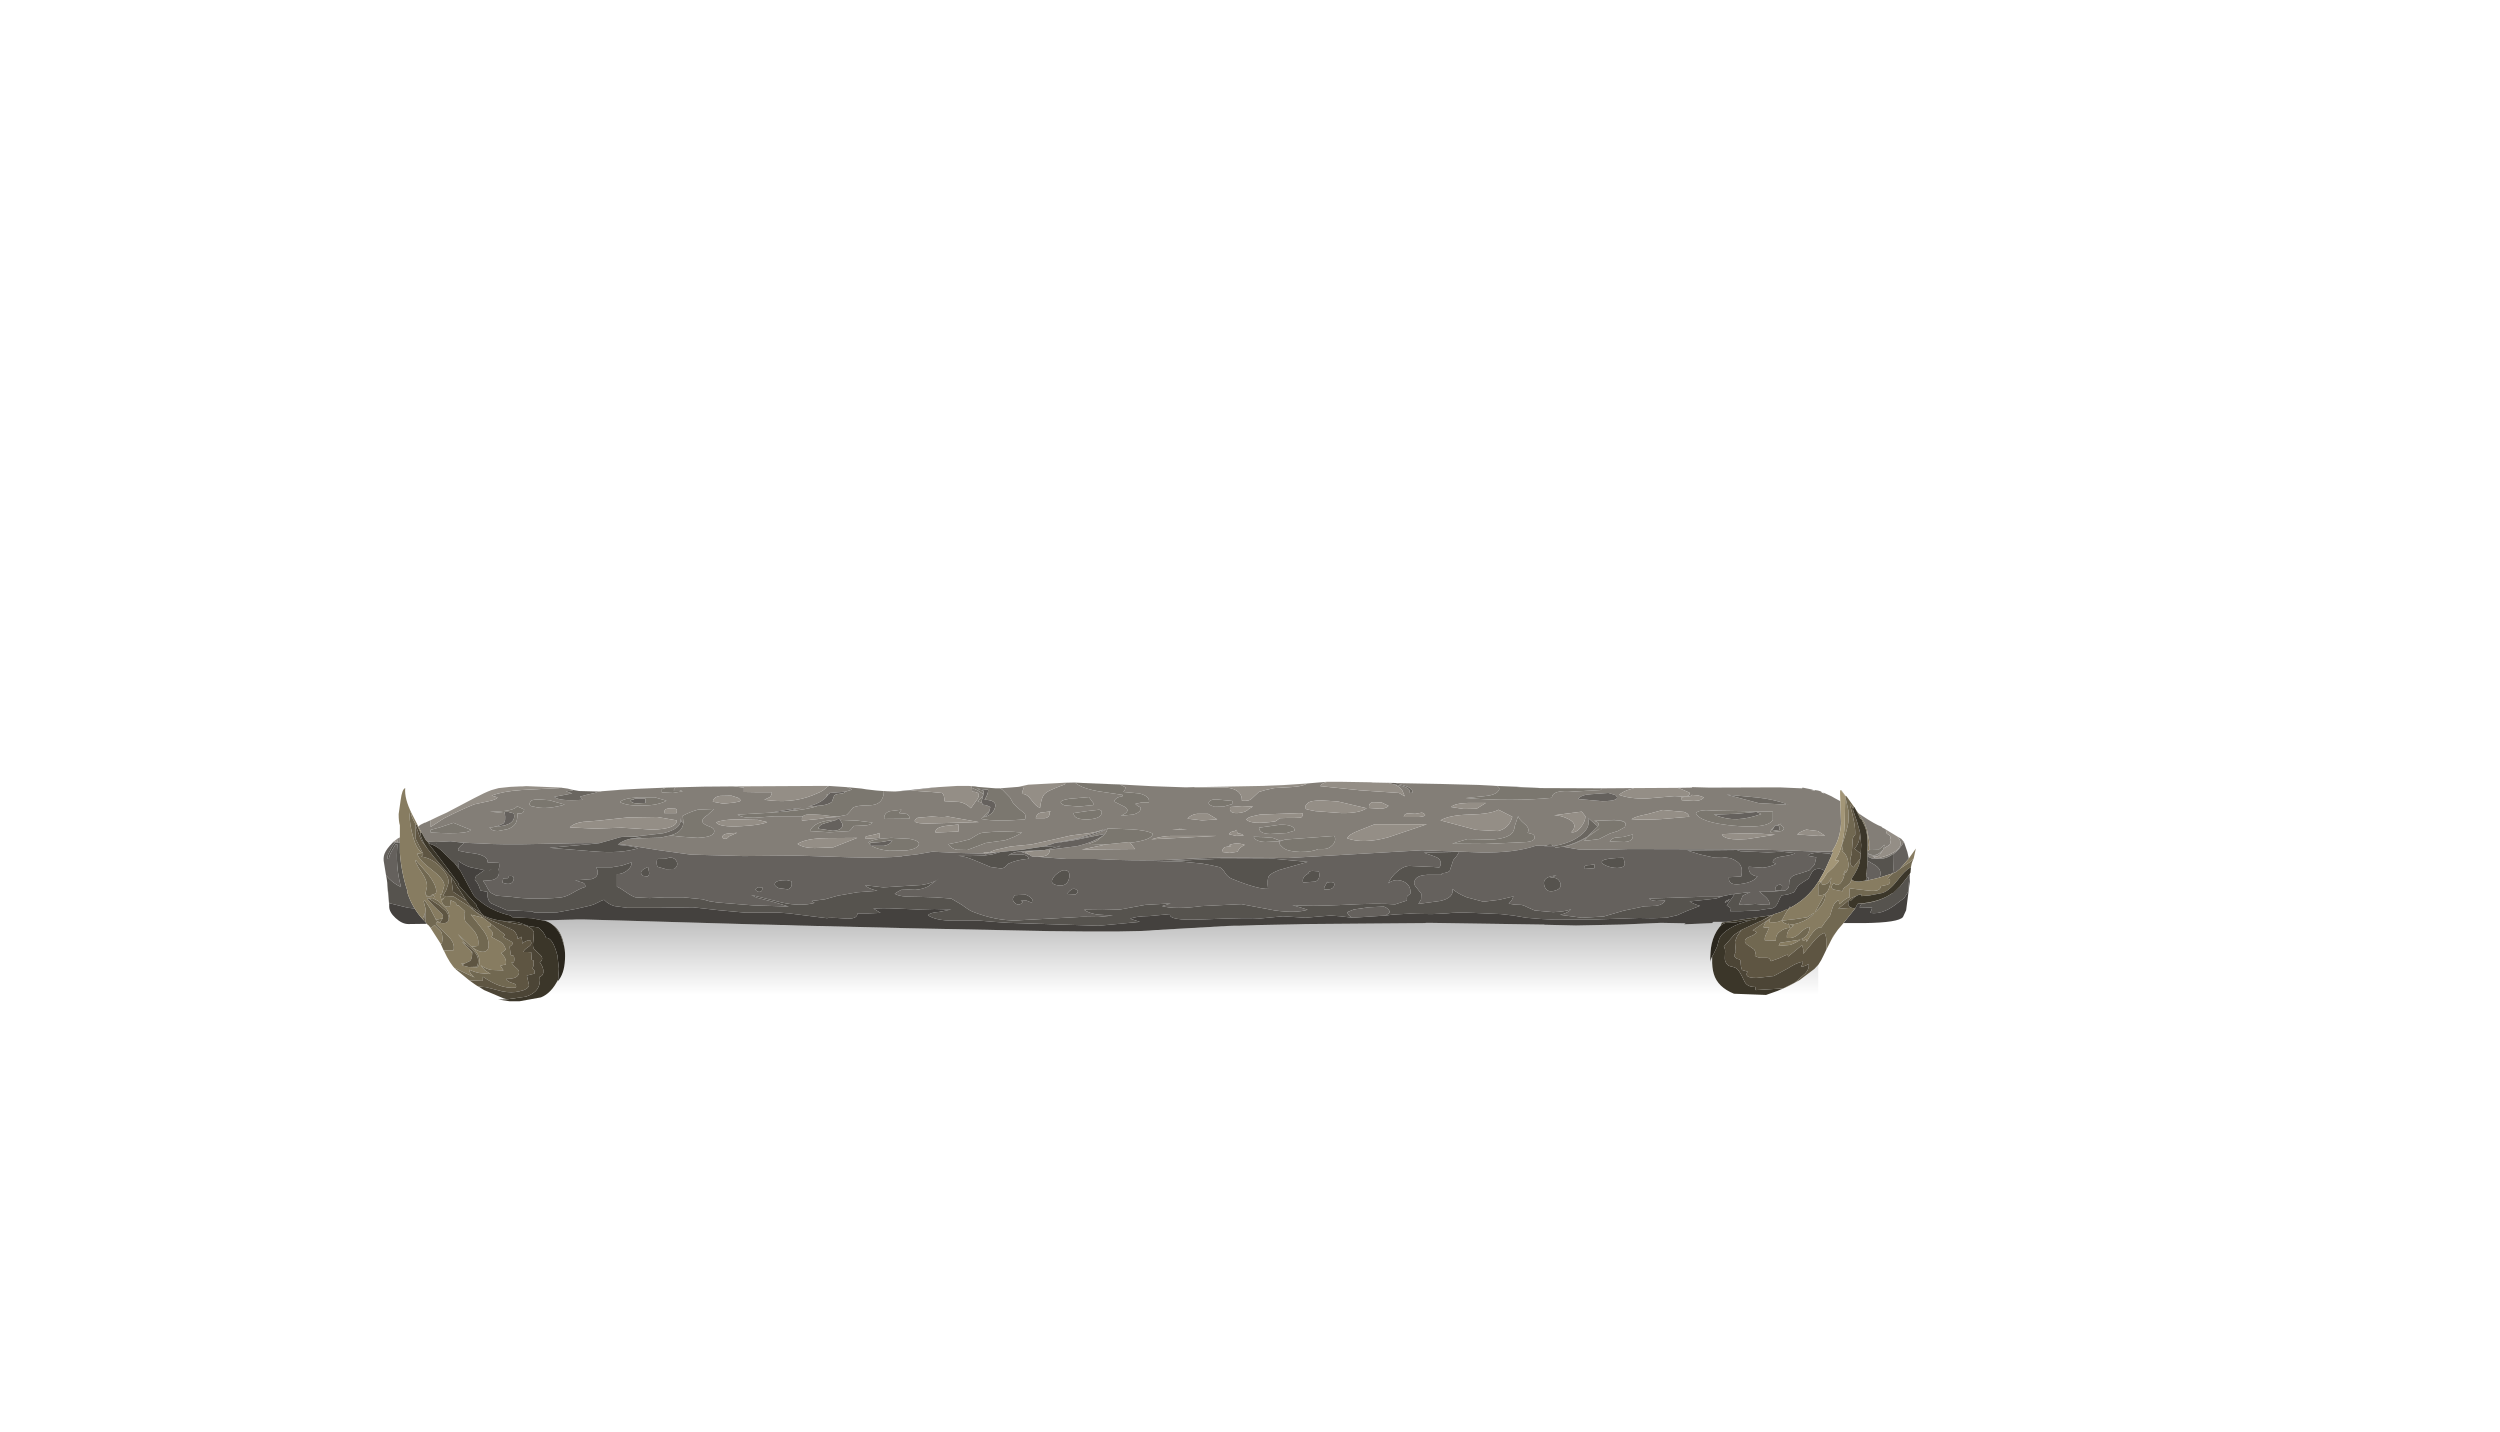 <?xml version="1.0" encoding="UTF-8" standalone="no"?>
<svg xmlns:xlink="http://www.w3.org/1999/xlink" height="295.0px" width="514.85px" xmlns="http://www.w3.org/2000/svg">
  <g transform="matrix(1.0, 0.0, 0.0, 1.0, 0.0, 0.0)">
    <use height="133.7" transform="matrix(1.0, 0.0, 0.0, 1.0, 79.0, 161.0)" width="315.55" xlink:href="#shape0"/>
    <use height="0.0" id="interior_point" transform="matrix(1.0, 0.0, 0.0, 1.0, 49.0, 41.0)" width="0.0" xlink:href="#sprite0"/>
  </g>
  <defs>
    <g id="shape0" transform="matrix(1.0, 0.0, 0.0, 1.0, -79.0, -161.0)">
      <path d="M378.65 294.7 L92.15 294.7 92.15 224.7 378.65 224.7 378.65 294.7" fill="#ffffff" fill-opacity="0.0" fill-rule="evenodd" stroke="none"/>
      <path d="M336.55 162.3 L335.2 162.7 Q334.0 163.15 333.45 163.7 335.75 164.55 339.15 164.45 L344.85 163.95 346.5 164.05 Q347.7 164.05 347.9 163.65 L347.9 163.55 347.95 163.4 347.95 163.3 347.95 163.25 345.9 162.35 345.35 162.25 348.4 162.2 348.5 162.1 352.0 162.2 366.5 162.15 371.0 162.35 371.1 162.35 371.2 162.4 371.15 162.35 371.1 162.3 371.25 162.2 373.45 162.65 373.0 162.7 373.75 162.8 373.75 162.7 374.4 162.8 375.05 163.0 375.15 163.2 375.75 163.45 375.45 163.2 375.25 163.1 377.2 164.0 377.8 164.35 379.0 165.0 379.15 169.55 Q378.95 172.95 377.25 175.35 L377.3 175.4 377.25 175.4 373.35 175.35 Q365.3 174.95 354.45 174.9 L335.55 174.85 330.35 175.0 325.2 174.95 322.0 174.4 Q324.45 173.85 326.9 172.4 L326.25 173.1 326.95 173.1 329.3 172.8 331.55 171.65 333.15 171.15 334.6 170.35 334.8 169.75 Q334.85 168.9 332.4 168.85 L328.25 169.05 Q329.6 169.25 329.05 170.2 L327.0 168.4 Q327.7 170.3 325.55 172.0 323.7 173.45 320.9 174.05 L316.35 174.15 Q311.85 175.7 304.8 175.55 L292.85 175.1 279.1 175.9 265.3 176.7 254.75 176.65 Q248.5 176.6 244.25 176.9 235.75 177.45 225.6 176.9 L219.6 176.9 213.65 176.45 Q216.4 176.45 216.1 175.0 L221.85 174.25 Q224.9 173.55 227.25 172.05 L225.8 173.2 224.25 173.8 227.8 173.9 222.8 174.95 233.75 174.85 232.75 173.55 Q237.3 173.0 237.4 171.7 236.3 171.0 233.05 170.8 L228.05 170.6 228.05 170.7 226.2 171.3 227.35 170.75 Q226.05 171.35 224.15 171.6 L220.6 172.05 217.35 172.8 214.0 173.55 212.4 173.9 208.3 174.3 208.2 174.3 204.9 175.05 203.7 175.55 202.55 175.5 202.85 175.8 197.35 175.65 192.0 175.4 188.85 175.95 185.8 176.3 185.8 176.35 Q181.75 176.75 175.0 176.55 L164.0 176.2 153.15 176.3 142.25 176.0 135.45 175.05 128.6 173.95 127.35 173.85 Q128.1 173.15 129.95 172.7 L136.0 172.5 138.1 172.05 140.1 172.3 143.7 172.55 Q146.6 172.4 147.0 171.55 147.4 170.7 146.2 170.25 144.75 169.75 144.65 169.2 144.55 168.55 145.7 167.85 L147.05 166.6 143.7 166.75 Q142.1 167.2 140.6 168.0 L140.75 169.45 140.35 169.2 140.1 168.5 Q140.6 170.65 136.55 171.6 L130.95 172.25 129.55 172.3 128.15 172.35 127.35 172.4 127.6 172.45 125.55 173.05 123.4 173.65 Q120.0 173.55 111.15 173.8 103.4 174.0 99.0 173.7 L95.35 173.55 95.3 173.55 92.8 173.25 90.0 173.4 89.9 173.4 89.7 173.4 88.05 173.35 87.4 172.5 88.05 173.35 87.7 173.0 87.4 172.5 86.85 171.45 86.8 171.45 86.15 170.2 86.6 169.85 87.5 169.4 87.5 169.45 88.7 168.9 88.7 170.3 89.55 169.75 Q91.05 168.75 91.5 168.5 94.7 166.85 97.65 165.65 L100.4 165.05 Q102.3 164.7 102.45 164.2 L101.25 163.85 Q103.6 162.95 107.4 162.7 L108.3 162.65 115.1 162.3 115.55 162.2 115.8 162.25 116.9 162.4 117.7 162.6 117.95 162.65 117.95 162.7 117.9 162.8 117.2 162.9 116.55 162.9 117.1 163.15 117.85 163.4 114.15 164.1 Q115.15 165.05 120.0 164.7 L119.45 164.05 120.95 163.65 122.5 163.3 123.3 163.0 123.55 163.0 123.7 163.0 123.9 162.95 127.15 162.7 127.65 162.65 131.3 162.45 132.3 162.4 132.4 162.4 137.2 162.2 136.3 162.55 136.3 162.7 136.3 163.2 138.6 163.3 140.6 162.95 139.95 162.7 139.0 162.7 138.7 162.75 138.75 162.7 139.1 162.15 144.9 162.0 150.95 161.95 153.2 162.2 153.2 162.7 153.2 163.1 156.05 163.15 158.95 163.15 Q158.95 163.75 158.55 164.15 L157.4 164.7 Q162.9 165.55 167.3 163.8 L168.95 163.1 169.6 162.7 170.35 162.05 170.65 161.9 170.65 161.85 174.35 162.1 174.55 162.15 175.45 162.55 175.2 162.7 174.05 163.05 174.0 163.05 170.85 163.3 170.85 163.5 170.6 163.55 170.1 163.75 170.25 164.05 Q169.0 165.45 166.4 166.1 L168.45 165.95 Q166.5 166.7 162.0 167.1 L165.0 166.35 161.6 166.85 158.7 167.35 158.95 167.35 154.55 167.6 151.9 167.75 Q152.8 168.5 155.6 168.4 L159.5 168.1 165.3 168.1 Q165.15 168.25 165.15 168.5 L165.15 168.65 165.15 169.0 168.7 168.65 170.5 168.35 172.3 168.3 171.85 168.25 172.3 168.25 171.35 168.1 172.7 168.15 174.4 167.8 175.05 167.1 175.65 166.35 Q176.45 165.85 178.85 165.85 180.9 165.85 181.6 164.65 182.1 163.7 182.0 162.9 L182.75 162.95 184.2 163.0 184.4 163.0 187.5 162.8 191.85 163.1 193.95 163.3 Q194.5 163.55 194.5 165.0 L197.5 165.15 Q198.85 165.35 199.95 166.45 L201.35 164.45 Q202.15 163.05 200.2 163.05 L200.15 162.25 201.2 162.7 201.4 162.8 202.55 163.55 202.45 163.95 201.35 165.0 202.25 165.35 202.35 165.7 203.2 165.85 203.95 166.2 203.75 167.05 202.9 167.85 202.4 168.35 202.1 168.65 Q205.05 169.25 211.1 168.75 211.3 167.95 211.0 167.5 L210.0 166.7 208.7 165.5 208.0 164.25 206.45 162.65 205.95 162.35 209.7 162.05 209.85 162.05 210.9 162.1 210.65 162.7 210.45 163.5 Q211.5 163.45 212.4 164.75 213.45 166.2 214.2 166.35 214.4 164.45 215.0 163.65 215.4 163.15 216.4 162.7 L217.55 162.2 219.25 161.55 Q219.55 161.4 219.2 161.2 L221.35 161.15 221.85 161.2 221.5 161.25 Q222.55 162.15 224.95 162.7 L226.15 162.95 231.2 163.7 231.1 164.05 Q229.9 164.05 229.4 165.05 L231.7 166.2 Q233.0 167.1 230.8 168.0 L233.35 167.75 Q235.05 167.3 234.9 166.3 L234.25 165.95 233.8 165.55 235.15 165.25 236.6 165.25 Q236.9 164.0 234.65 163.4 L231.35 163.1 231.65 162.7 231.65 162.65 231.8 162.15 230.65 161.55 233.35 161.7 237.1 161.9 244.25 162.15 245.9 162.1 246.05 162.15 252.15 162.15 Q253.6 162.25 254.45 162.7 255.8 163.4 255.75 164.9 257.2 165.05 257.8 164.45 L259.25 163.1 260.6 162.7 260.85 162.65 262.4 162.3 265.85 162.1 Q268.05 162.0 269.15 161.4 L269.2 161.35 271.45 161.15 273.35 161.0 272.75 161.2 272.35 161.4 272.35 161.45 272.2 161.5 271.9 161.9 279.6 162.7 280.0 162.75 288.1 163.3 289.3 164.0 288.75 162.7 Q288.15 161.95 287.15 161.55 289.7 161.9 290.25 162.7 L290.35 163.3 290.95 163.25 290.8 162.7 Q290.5 162.25 289.7 161.95 L287.4 161.25 287.6 161.25 288.95 161.3 296.7 161.45 296.8 161.45 304.5 161.65 307.4 161.8 308.05 161.85 308.3 161.85 Q308.95 162.2 308.7 162.7 L308.55 162.9 Q307.95 163.8 305.35 164.0 L301.85 164.35 Q311.55 165.1 319.6 164.3 319.65 162.55 324.25 163.0 L329.6 162.7 329.95 162.35 336.55 162.3 M202.4 168.35 L202.35 168.35 202.4 168.35 M330.0 165.0 Q334.0 164.95 332.7 163.75 L331.25 163.3 327.8 163.55 Q325.6 163.65 325.0 164.55 L330.0 165.0 M334.35 172.35 L332.7 172.5 Q331.85 172.65 331.5 173.3 L334.5 173.4 Q336.5 173.3 336.25 171.85 L334.35 172.35 M339.15 167.7 Q336.9 168.1 336.0 168.7 338.5 168.9 341.95 168.7 L347.9 168.2 Q347.7 167.45 346.75 167.2 L345.05 167.05 342.45 166.8 339.15 167.7 M346.3 164.2 L346.35 164.8 348.8 164.95 Q350.4 164.95 350.9 164.2 L349.7 163.8 348.4 163.7 348.15 163.95 346.3 164.2 M314.0 169.7 Q312.7 168.6 312.65 168.05 L311.95 170.1 311.85 170.7 311.55 171.4 Q310.5 172.75 307.0 172.9 L302.2 172.8 299.05 173.75 305.8 173.8 312.55 173.5 314.45 173.4 Q315.8 173.25 316.0 172.7 316.15 172.1 315.65 171.8 L314.6 171.5 Q315.1 170.6 314.0 169.7 M322.65 167.55 L320.05 167.9 Q321.5 167.9 323.05 168.7 325.1 169.75 323.6 171.4 324.65 171.55 325.6 170.3 326.5 169.15 326.5 168.1 L325.75 167.15 322.65 167.55 M382.7 167.45 L383.5 168.0 Q386.2 169.8 387.5 170.25 L387.6 170.4 388.35 170.8 388.4 170.85 388.35 170.85 388.55 171.65 389.2 172.1 Q389.4 172.45 389.25 172.85 L389.2 172.9 Q389.5 173.7 389.05 174.05 L387.95 174.7 387.9 174.75 388.1 173.95 387.2 174.75 387.0 174.9 385.3 174.85 384.95 174.9 384.95 173.25 384.5 170.95 384.0 169.5 382.75 167.5 382.7 167.45 M390.7 172.25 L391.55 172.75 392.1 173.4 Q391.2 174.95 389.85 175.95 L389.85 175.85 Q389.05 176.55 387.85 176.8 L385.6 176.85 384.6 176.4 384.6 175.8 Q386.1 176.65 387.25 175.55 L387.7 175.15 387.1 176.05 Q386.6 176.6 385.6 176.35 L386.5 176.85 388.75 176.15 Q390.3 175.45 390.8 174.95 392.05 173.7 390.75 172.3 L390.7 172.25 M80.9 173.45 L80.95 173.4 81.15 173.25 81.8 173.45 80.9 173.45 M82.0 172.6 L82.05 172.6 82.35 172.45 82.35 173.55 81.9 173.55 81.9 173.45 82.0 172.6 M372.0 170.85 Q370.7 171.25 370.1 171.85 L374.5 172.15 375.85 172.1 374.9 171.5 374.4 171.15 372.0 170.85 M354.6 171.8 Q355.1 173.15 359.8 172.8 L365.55 171.9 362.7 171.7 Q357.25 171.6 354.6 171.8 M353.5 166.95 L351.3 166.85 Q349.75 166.9 349.25 167.45 350.05 169.4 357.05 170.05 364.05 170.7 365.1 168.85 L365.1 167.15 353.5 166.95 M367.7 165.5 Q365.35 164.65 362.0 164.25 L355.6 163.65 362.2 165.4 367.75 165.7 367.7 165.5 M368.2 165.7 L368.3 165.7 368.15 165.65 368.2 165.7 M365.35 170.35 Q364.7 170.75 364.6 171.4 L366.85 171.15 Q368.05 170.65 366.5 169.75 L367.0 169.5 365.9 170.0 365.55 170.0 365.35 170.35 M170.6 163.55 L170.6 163.6 170.55 163.6 170.6 163.55 M173.0 168.85 L172.75 168.5 172.25 168.85 Q167.7 169.0 166.8 171.15 L170.85 171.4 174.9 171.15 175.4 170.65 175.8 170.1 177.9 170.0 Q179.2 170.0 179.7 169.4 L176.55 169.0 173.0 168.85 M176.55 172.55 L170.3 172.6 Q165.95 172.65 164.25 173.8 165.45 174.65 167.8 174.65 L171.6 174.5 176.55 172.55 M180.4 171.8 L178.3 172.25 178.25 172.75 181.1 172.55 181.1 171.55 180.4 171.8 M179.55 174.2 Q180.65 174.95 183.1 175.2 L186.6 175.15 Q188.65 174.9 189.15 174.1 189.7 173.2 187.3 172.75 L183.5 172.55 181.1 172.75 Q179.55 173.0 178.85 173.45 L179.2 173.95 179.2 174.2 179.55 174.2 M186.65 167.6 L185.15 167.45 185.65 166.75 183.25 167.05 Q182.0 167.45 182.1 168.65 L187.3 168.6 Q187.35 167.85 186.65 167.6 M151.7 168.75 Q149.0 168.75 147.45 169.35 148.2 170.4 152.6 170.15 156.6 169.95 158.0 169.3 L156.05 168.85 151.7 168.75 M151.8 171.5 L149.95 171.65 Q148.8 171.75 148.7 172.5 149.55 173.1 150.1 172.25 L151.8 171.5 M150.6 163.85 L148.35 163.9 Q146.95 164.1 146.8 165.1 L148.9 165.5 151.1 165.3 152.3 165.05 Q152.8 164.8 152.0 164.3 L150.6 163.85 M215.15 168.5 Q216.25 168.35 216.15 167.3 L216.4 167.1 214.3 167.35 Q213.5 167.55 213.3 168.5 L215.15 168.5 M225.15 165.8 L225.15 165.35 224.95 165.1 224.25 164.15 220.25 164.5 Q217.3 164.95 219.2 165.85 L222.15 166.1 225.15 165.8 M228.05 170.7 Q227.95 171.3 227.5 171.75 L224.5 172.35 221.4 173.0 217.25 173.65 222.7 172.55 Q225.8 171.85 228.05 170.7 M224.15 168.75 Q227.2 168.55 226.85 167.0 L226.4 166.75 223.75 167.05 221.1 167.45 Q221.1 168.85 224.15 168.75 M197.4 171.25 L197.4 169.8 194.65 170.1 Q192.5 170.45 192.65 171.45 L197.4 171.25 M189.0 168.4 Q187.1 169.6 191.0 169.6 L201.6 169.3 195.15 168.15 Q194.4 168.4 191.95 168.15 L189.0 168.4 M201.1 172.0 L199.7 172.85 197.5 173.4 195.3 173.85 Q195.85 174.75 197.05 175.0 L199.2 175.05 203.0 173.6 206.95 173.05 Q208.9 172.45 210.5 171.45 206.65 171.05 202.75 171.45 201.85 171.5 201.1 172.0 M204.95 175.55 L205.05 175.55 204.55 175.65 203.45 175.75 203.75 175.55 204.95 175.55 M213.45 175.2 L211.1 175.45 212.0 176.05 210.1 175.35 213.45 175.2 M258.05 166.1 L255.75 166.0 253.35 166.2 Q253.0 167.5 254.8 167.45 256.55 167.35 257.15 166.6 L258.05 166.1 M252.0 166.1 L253.75 165.6 253.8 164.95 251.2 164.7 Q249.65 164.45 249.05 165.05 248.5 165.7 250.15 166.15 L252.0 166.1 M254.85 171.6 L254.75 171.25 254.75 170.9 254.25 171.15 Q253.35 171.25 253.1 171.8 L254.6 172.15 256.15 172.05 255.65 171.75 254.85 171.6 M257.95 168.1 Q257.05 168.3 256.65 168.75 257.6 169.9 262.65 169.15 L263.1 168.85 263.55 168.5 265.0 168.45 266.4 168.45 267.75 168.4 Q268.3 168.35 268.3 167.5 L267.6 167.45 259.5 167.75 257.95 168.1 M250.7 168.75 L248.8 167.6 246.5 167.6 Q245.25 167.75 244.55 168.6 L247.55 168.95 250.7 168.75 M260.2 172.4 L258.2 172.3 258.2 172.35 Q258.55 173.3 260.55 173.4 L263.55 173.25 Q263.4 173.45 263.5 173.75 L263.55 173.85 263.6 173.9 263.65 174.0 264.2 174.55 Q265.1 175.35 267.75 175.45 270.25 175.45 271.45 174.85 L272.6 174.85 Q273.65 174.85 274.45 174.0 275.25 173.1 274.8 172.15 L266.65 172.75 266.55 172.75 264.7 172.9 263.7 173.15 262.1 172.55 260.2 172.4 M259.3 170.45 Q259.3 171.7 261.6 171.75 L265.0 171.55 266.65 171.05 Q266.55 169.75 263.55 169.85 L259.3 170.45 M241.15 172.15 Q239.5 172.15 237.1 172.85 L250.6 172.15 241.15 172.15 M244.5 170.75 L242.85 170.7 241.4 170.9 244.5 170.75 M254.9 175.4 Q255.1 174.6 256.35 174.0 254.65 173.4 253.1 174.05 L253.55 174.25 252.25 174.45 Q251.75 174.75 251.65 175.45 L253.25 175.65 254.9 175.4 M272.35 164.85 Q269.95 164.8 269.3 165.4 268.35 166.3 269.15 166.7 L270.9 167.05 276.3 167.45 Q279.95 167.5 281.45 166.45 L275.5 165.05 272.35 164.85 M303.95 170.9 L308.5 171.15 Q310.8 170.6 311.45 168.2 L308.6 166.75 Q307.0 167.65 302.7 167.75 298.5 167.85 296.65 168.95 L303.95 170.9 M301.45 166.6 L304.1 166.55 306.0 165.35 302.4 165.35 Q299.5 165.45 298.85 166.2 L301.45 166.6 M292.25 168.25 Q294.4 168.05 292.85 167.35 L291.45 167.6 289.95 167.5 Q289.15 167.6 289.1 168.25 L292.25 168.25 M285.95 165.95 L284.5 165.25 282.7 165.2 Q281.8 165.4 281.95 166.4 L284.1 166.55 Q285.5 166.55 285.95 165.95 M283.1 169.75 L279.95 171.0 Q277.7 171.85 277.45 172.65 280.7 173.85 285.85 172.45 L293.85 169.75 283.1 169.75 M88.7 170.9 L88.7 171.45 Q96.4 171.9 96.95 170.9 L93.4 169.45 90.55 170.4 88.7 170.9 M102.4 170.15 L101.5 170.35 100.8 170.4 Q101.25 171.15 102.55 171.15 L104.55 170.75 Q105.7 170.35 106.2 169.55 106.6 168.8 106.55 167.5 107.85 167.75 107.95 166.7 L106.5 166.05 Q105.8 167.15 100.9 167.15 L103.95 167.45 Q104.25 169.1 103.65 169.6 L102.4 170.15 M137.25 164.9 L134.85 164.2 131.6 164.2 Q128.2 164.4 127.7 165.2 129.25 166.0 132.4 165.9 135.55 165.85 137.25 164.9 M139.15 166.55 L137.6 166.5 Q136.7 166.65 136.8 167.45 L139.35 167.45 139.4 166.8 139.15 166.55 M135.35 168.25 L129.25 168.35 123.25 169.0 120.1 169.25 Q118.2 169.5 117.35 170.4 L122.65 170.65 128.0 170.45 134.3 170.85 Q139.35 170.75 139.4 168.95 L135.35 168.25 M116.3 165.7 L113.15 164.8 111.2 164.65 Q109.7 164.6 109.35 164.95 108.75 165.7 109.35 166.0 L110.55 166.25 Q112.8 166.7 116.3 165.7" fill="#837e77" fill-rule="evenodd" stroke="none"/>
      <path d="M345.35 162.25 L345.9 162.35 347.95 163.25 347.95 163.3 347.95 163.4 347.9 163.55 347.9 163.65 Q347.7 164.05 346.5 164.05 L344.85 163.95 339.15 164.45 Q335.75 164.55 333.45 163.7 334.0 163.15 335.2 162.7 L336.55 162.3 345.35 162.25 M287.15 161.55 Q288.15 161.95 288.75 162.7 L289.3 164.0 288.1 163.3 280.0 162.75 279.6 162.7 271.9 161.9 272.2 161.5 272.35 161.45 272.35 161.4 272.75 161.2 273.35 161.0 275.9 161.0 282.0 161.1 282.7 161.15 285.25 161.2 286.0 161.25 287.15 161.55 M269.2 161.35 L269.15 161.4 Q268.05 162.0 265.85 162.1 L262.4 162.3 260.85 162.65 260.6 162.7 259.25 163.1 257.8 164.45 Q257.2 165.05 255.75 164.9 255.8 163.4 254.45 162.7 253.6 162.25 252.15 162.15 L246.05 162.15 245.9 162.1 246.9 162.1 260.15 161.85 261.85 161.8 264.2 161.7 264.75 161.65 269.2 161.35 M219.2 161.2 Q219.55 161.4 219.25 161.55 L217.55 162.2 216.4 162.7 Q215.4 163.15 215.0 163.65 214.4 164.45 214.2 166.35 213.45 166.2 212.4 164.75 211.5 163.45 210.45 163.5 L210.65 162.7 210.9 162.1 209.85 162.05 209.7 162.05 211.75 161.6 219.2 161.2 M200.15 162.25 L200.2 163.05 Q202.15 163.05 201.35 164.45 L199.95 166.45 Q198.85 165.35 197.5 165.15 L194.5 165.0 Q194.5 163.55 193.95 163.3 L191.85 163.1 187.5 162.8 188.35 162.7 193.2 162.1 194.0 162.05 197.2 161.85 199.45 161.85 200.1 161.9 200.15 162.25 M171.35 168.1 L172.3 168.25 171.85 168.25 170.5 168.35 168.7 168.65 165.15 169.0 165.15 168.65 165.15 168.5 Q165.15 168.25 165.3 168.1 L165.35 168.1 Q165.8 167.65 167.3 167.7 L169.45 167.85 171.35 168.1 M170.35 162.05 L169.6 162.7 168.95 163.1 167.3 163.8 Q162.9 165.55 157.4 164.7 L158.55 164.15 Q158.95 163.75 158.95 163.15 L156.05 163.15 153.2 163.1 153.2 162.7 153.2 162.2 150.95 161.95 169.55 161.85 170.0 161.85 170.6 161.85 170.6 161.9 170.35 162.05 M115.55 162.2 L115.1 162.3 108.3 162.65 107.4 162.7 Q103.6 162.95 101.25 163.85 L102.45 164.2 Q102.3 164.7 100.4 165.05 L97.65 165.65 Q94.7 166.85 91.5 168.5 91.05 168.75 89.55 169.75 L88.7 170.3 88.7 168.9 Q90.2 168.15 92.0 167.35 L97.6 164.4 Q99.85 163.2 101.25 162.7 L102.7 162.3 105.05 162.05 107.15 161.95 107.6 161.95 108.25 161.9 108.55 161.9 115.55 162.2 M202.85 175.8 L202.55 175.5 203.7 175.55 204.9 175.05 208.2 174.3 208.3 174.3 212.4 173.9 214.0 173.55 217.35 172.8 220.6 172.05 224.15 171.6 Q226.05 171.35 227.35 170.75 L226.2 171.3 222.25 172.55 216.95 173.65 216.4 173.75 217.25 173.65 214.75 174.35 210.45 175.0 206.05 175.45 205.25 175.5 205.5 175.45 205.2 175.5 204.95 175.55 203.75 175.55 203.0 175.95 202.85 175.8 M232.75 173.55 L233.75 174.85 222.8 174.95 227.8 173.9 232.6 173.4 232.75 173.55 M216.1 175.0 Q216.4 176.45 213.65 176.45 L212.55 176.4 212.0 176.05 211.1 175.45 213.45 175.2 213.65 175.2 215.2 175.05 214.25 175.1 214.9 175.05 215.0 175.05 215.15 175.05 216.1 174.95 216.1 175.0 M339.15 167.7 L342.45 166.8 345.05 167.05 346.75 167.2 Q347.7 167.45 347.9 168.2 L341.95 168.7 Q338.5 168.9 336.0 168.7 336.9 168.1 339.15 167.7 M346.3 164.2 L348.15 163.95 348.4 163.7 349.7 163.8 350.9 164.2 Q350.4 164.95 348.8 164.95 L346.35 164.8 346.3 164.2 M322.65 167.55 L325.75 167.15 326.5 168.1 Q326.5 169.15 325.6 170.3 324.65 171.55 323.6 171.4 325.1 169.75 323.05 168.7 321.5 167.9 320.05 167.9 L322.65 167.55 M388.4 170.85 L390.7 172.25 390.75 172.3 Q392.05 173.7 390.8 174.95 390.3 175.45 388.75 176.15 L386.5 176.85 385.6 176.35 Q386.6 176.6 387.1 176.05 L387.7 175.15 387.75 175.05 387.9 174.8 387.9 174.75 387.95 174.7 389.05 174.05 Q389.5 173.7 389.2 172.9 L389.25 172.85 Q389.4 172.45 389.2 172.1 L388.55 171.65 388.35 170.85 388.4 170.85 M81.15 173.25 L82.0 172.6 81.9 173.45 81.8 173.45 81.15 173.25 M372.0 170.85 L374.4 171.15 374.9 171.5 375.85 172.1 374.5 172.15 370.1 171.85 Q370.7 171.25 372.0 170.85 M354.6 171.8 Q357.25 171.6 362.7 171.7 L365.55 171.9 359.8 172.8 Q355.1 173.15 354.6 171.8 M176.55 172.55 L171.6 174.5 167.8 174.65 Q165.45 174.65 164.25 173.8 165.95 172.65 170.3 172.6 L176.55 172.55 M180.4 171.8 L181.1 171.55 181.1 172.55 178.25 172.75 178.3 172.25 180.4 171.8 M150.6 163.85 L152.0 164.3 Q152.8 164.8 152.3 165.05 L151.1 165.3 148.9 165.5 146.8 165.1 Q146.95 164.1 148.35 163.9 L150.6 163.85 M151.8 171.5 L150.1 172.25 Q149.55 173.1 148.7 172.5 148.8 171.75 149.95 171.65 L151.8 171.5 M151.7 168.75 L156.05 168.85 158.0 169.3 Q156.6 169.95 152.6 170.15 148.2 170.4 147.45 169.35 149.0 168.75 151.7 168.75 M215.15 168.5 L213.3 168.5 Q213.5 167.55 214.3 167.35 L216.4 167.1 216.15 167.3 Q216.25 168.35 215.15 168.5 M189.0 168.4 L191.95 168.15 Q194.4 168.4 195.15 168.15 L201.6 169.3 191.0 169.6 Q187.1 169.6 189.0 168.4 M197.4 171.25 L192.65 171.45 Q192.5 170.45 194.65 170.1 L197.4 169.8 197.4 171.25 M258.05 166.1 L257.15 166.6 Q256.55 167.35 254.8 167.45 253.0 167.5 253.35 166.2 L255.75 166.0 258.05 166.1 M250.7 168.75 L247.55 168.95 244.55 168.6 Q245.25 167.75 246.5 167.6 L248.8 167.6 250.7 168.75 M257.95 168.1 L259.5 167.75 267.6 167.45 268.3 167.5 Q268.3 168.35 267.75 168.4 L266.4 168.45 265.0 168.45 263.55 168.5 263.1 168.85 262.65 169.15 Q257.6 169.9 256.65 168.75 257.05 168.3 257.95 168.1 M254.85 171.6 L255.65 171.75 256.15 172.05 254.6 172.15 253.1 171.8 Q253.35 171.25 254.25 171.15 L254.75 170.9 254.75 171.25 254.85 171.6 M244.5 170.75 L241.4 170.9 242.85 170.7 244.5 170.75 M241.15 172.15 L250.6 172.15 237.1 172.85 Q239.5 172.15 241.15 172.15 M254.9 175.4 L253.25 175.65 251.65 175.45 Q251.75 174.75 252.25 174.45 L253.55 174.25 253.1 174.05 Q254.65 173.4 256.35 174.0 255.1 174.6 254.9 175.4 M292.25 168.25 L289.1 168.25 Q289.15 167.6 289.95 167.5 L291.45 167.6 292.85 167.35 Q294.4 168.05 292.25 168.25 M301.45 166.6 L298.85 166.2 Q299.5 165.45 302.4 165.35 L306.0 165.35 304.1 166.55 301.45 166.6 M303.95 170.9 L296.65 168.95 Q298.5 167.85 302.7 167.75 307.0 167.65 308.6 166.75 L311.45 168.2 Q310.8 170.6 308.5 171.15 L303.95 170.9 M272.35 164.85 L275.5 165.05 281.45 166.45 Q279.95 167.5 276.3 167.45 L270.9 167.05 269.15 166.7 Q268.35 166.3 269.3 165.4 269.95 164.8 272.35 164.85 M285.95 165.95 Q285.5 166.55 284.1 166.55 L281.95 166.4 Q281.8 165.4 282.7 165.2 L284.5 165.25 285.95 165.95 M283.1 169.75 L293.85 169.75 285.85 172.45 Q280.7 173.85 277.45 172.65 277.7 171.85 279.95 171.0 L283.1 169.75 M135.35 168.25 L139.4 168.95 Q139.35 170.75 134.3 170.85 L128.0 170.45 122.65 170.65 117.35 170.4 Q118.2 169.5 120.1 169.25 L123.25 169.0 129.25 168.35 135.35 168.25 M139.15 166.55 L139.4 166.8 139.35 167.45 136.8 167.45 Q136.7 166.65 137.6 166.5 L139.15 166.55" fill="#948e86" fill-rule="evenodd" stroke="none"/>
      <path d="M308.3 161.85 L308.05 161.85 309.95 161.9 317.5 162.3 315.5 162.25 308.3 161.85 M221.85 161.2 L221.35 161.15 223.05 161.25 221.85 161.2 M202.4 168.35 L202.35 168.35 202.4 168.35 Q203.45 167.95 203.75 167.05 L203.95 166.2 203.2 165.85 202.35 165.7 202.25 165.35 Q202.1 165.0 202.25 164.65 L202.45 163.95 202.55 163.55 202.55 162.85 201.1 162.4 203.5 162.65 203.5 162.7 Q203.5 163.6 202.75 164.7 205.4 164.75 204.9 166.35 204.45 167.9 202.4 168.35 M187.5 162.8 L184.4 163.0 187.45 162.7 192.0 162.2 193.2 162.1 188.35 162.7 187.5 162.8 M171.85 168.25 L172.3 168.3 170.5 168.35 171.85 168.25 M158.95 167.35 L158.7 167.35 161.6 166.85 165.0 166.35 162.0 167.1 158.95 167.35 M168.45 165.95 L166.4 166.1 Q169.0 165.45 170.25 164.05 L170.55 163.6 170.6 163.6 170.6 163.55 170.85 163.5 170.85 163.3 174.0 163.05 174.05 163.05 174.1 163.05 Q173.8 163.4 173.15 163.45 172.3 163.5 172.0 163.7 171.75 163.8 171.6 164.4 L171.3 165.15 Q170.4 165.85 168.45 165.95 M170.65 161.9 L170.35 162.05 170.6 161.9 170.65 161.9 M95.35 173.55 L99.0 173.7 Q103.4 174.0 111.15 173.8 120.0 173.55 123.4 173.65 L122.0 173.8 113.15 174.6 122.4 175.35 Q127.9 175.8 131.4 174.7 130.15 174.2 127.25 174.0 L127.35 173.85 128.6 173.95 135.45 175.05 142.25 176.0 153.15 176.3 164.0 176.2 175.0 176.55 Q181.75 176.75 185.8 176.35 L185.8 176.3 188.85 175.95 192.0 175.4 197.35 175.65 202.85 175.8 203.0 175.95 203.75 175.55 203.45 175.75 204.55 175.65 205.05 175.55 204.95 175.55 205.2 175.5 205.5 175.45 205.25 175.5 206.05 175.45 204.35 175.95 202.6 176.2 199.85 176.3 197.25 176.25 Q198.7 176.3 200.65 177.15 L204.0 178.55 206.15 178.85 Q206.85 178.75 207.05 178.45 L207.6 177.9 Q209.35 177.05 211.85 176.85 211.75 176.1 210.4 175.95 L208.3 175.95 207.55 176.2 Q208.6 175.45 210.1 175.35 L210.0 175.3 214.9 175.05 214.25 175.1 215.2 175.05 213.65 175.2 213.45 175.2 210.1 175.35 212.0 176.05 212.55 176.4 213.65 176.45 219.6 176.9 225.6 176.9 Q235.75 177.45 244.25 176.9 248.5 176.6 254.75 176.65 L265.3 176.7 279.1 175.9 292.85 175.1 304.8 175.55 Q311.85 175.7 316.35 174.15 L320.9 174.05 319.9 174.25 320.4 174.55 322.0 174.35 Q324.4 173.75 326.9 172.3 L329.35 170.65 329.4 170.65 326.9 172.4 Q324.45 173.85 322.0 174.4 L325.2 174.95 330.35 175.0 335.55 174.85 354.45 174.9 Q365.3 174.95 373.35 175.35 L377.25 175.4 377.3 175.4 377.5 175.5 377.25 176.05 376.8 175.8 374.35 175.6 Q372.6 175.7 372.3 176.25 L374.05 176.55 373.7 178.05 372.6 179.25 370.65 179.9 Q369.3 180.2 368.85 180.7 368.45 181.15 368.45 182.15 368.45 183.05 367.6 183.4 L365.0 183.6 362.3 183.55 363.7 184.8 Q364.55 185.6 364.35 186.35 L362.95 186.3 361.5 186.15 359.05 186.35 358.1 186.3 358.35 185.8 358.9 184.45 360.5 183.7 356.7 184.15 354.85 184.55 353.65 184.7 350.05 184.7 339.6 185.05 Q340.05 185.5 341.15 185.55 L342.95 185.45 Q342.45 186.35 341.0 186.55 L338.6 186.65 334.35 187.55 330.25 188.75 325.75 189.0 321.3 188.4 Q322.95 188.0 323.55 187.25 322.35 187.75 319.85 187.85 L316.05 187.5 314.7 186.9 Q313.85 186.45 313.3 186.35 L311.95 186.3 310.7 186.1 311.3 185.45 311.7 184.6 308.75 185.3 305.5 185.7 302.1 184.8 Q300.2 184.05 299.1 183.05 299.5 184.9 296.55 185.55 L292.1 186.15 292.65 185.25 292.7 184.05 291.65 182.7 Q290.95 181.95 291.45 181.15 291.95 180.25 294.0 180.15 L296.9 180.15 296.95 179.85 Q298.15 179.75 298.55 179.35 L299.3 177.1 299.95 176.35 300.5 175.45 299.55 175.45 293.25 175.6 295.35 176.35 Q296.65 176.75 296.7 177.7 296.75 178.25 296.4 178.65 L295.25 178.55 290.7 178.35 Q289.35 178.15 287.85 179.4 286.5 180.5 285.9 181.9 287.3 180.85 288.95 181.5 290.65 182.25 290.45 184.05 L289.8 184.55 Q289.7 184.85 289.75 185.45 L287.3 186.25 Q283.85 185.95 276.75 186.35 269.65 186.7 266.15 186.4 L267.7 186.85 269.3 187.35 Q266.85 188.1 262.55 187.5 L255.65 186.2 247.45 186.6 Q242.05 187.35 239.3 186.6 L241.1 186.05 235.85 186.35 230.7 187.3 227.0 187.4 223.25 187.35 Q224.25 188.1 226.1 188.35 L229.2 188.55 226.15 188.85 223.1 188.8 209.35 189.55 Q205.15 189.65 200.3 187.75 199.55 187.45 198.1 186.35 L195.9 185.05 192.6 184.8 189.2 184.7 186.7 184.65 Q185.0 184.55 184.25 184.05 185.2 183.4 185.65 183.25 L187.05 183.2 188.5 183.25 Q189.95 183.15 191.15 182.55 L193.3 180.95 Q192.2 181.9 189.8 182.25 L185.75 182.5 181.9 182.75 178.15 182.3 Q178.75 183.0 180.7 183.45 L176.6 183.75 172.55 184.45 169.9 185.2 167.15 185.55 167.75 185.95 Q164.9 186.7 161.15 185.9 L154.7 184.3 155.8 184.85 159.15 185.7 162.45 186.7 155.05 186.45 147.7 185.85 146.1 185.6 144.7 185.2 140.75 184.8 136.75 184.8 133.8 184.95 130.85 184.8 Q130.1 184.55 128.95 183.75 127.7 182.85 127.05 182.6 L127.05 180.0 Q128.0 180.1 129.05 179.35 130.15 178.55 130.05 177.6 L128.1 178.25 126.05 178.6 122.8 178.6 Q123.7 180.55 121.8 181.05 L118.45 181.3 119.8 181.7 Q120.6 181.9 120.55 182.65 119.6 182.9 117.9 183.9 116.45 184.75 115.3 184.85 109.6 185.35 105.3 184.7 L102.2 184.45 101.15 183.9 Q100.7 183.6 100.0 182.15 L99.45 181.4 101.3 181.25 Q103.1 180.85 102.7 179.0 102.9 178.4 102.75 177.7 L100.4 177.6 Q100.6 175.95 96.4 175.6 L94.45 175.2 Q94.0 174.8 95.55 173.65 L95.35 173.55 M127.6 172.45 L127.35 172.4 128.15 172.35 127.6 172.45 M129.55 172.3 L130.95 172.25 129.95 172.3 129.75 172.3 129.55 172.3 M226.2 171.3 L228.05 170.7 Q225.8 171.85 222.7 172.55 L217.25 173.65 221.4 173.0 224.5 172.35 227.5 171.75 227.25 172.05 Q224.9 173.55 221.85 174.25 L216.1 175.0 216.1 174.95 215.15 175.05 218.45 174.2 214.75 174.35 217.25 173.65 216.4 173.75 216.95 173.65 222.25 172.55 226.2 171.3 M328.25 169.05 L332.4 168.85 Q334.85 168.9 334.8 169.75 334.75 169.0 332.4 168.9 L328.25 169.05 M330.0 165.0 L325.0 164.55 Q325.6 163.65 327.8 163.55 L331.25 163.3 332.7 163.75 Q334.0 164.95 330.0 165.0 M326.25 178.95 L328.35 178.8 328.35 178.0 327.4 178.15 327.2 178.15 Q326.15 178.15 326.25 178.95 M321.3 181.75 Q320.8 180.5 319.1 180.8 L320.55 180.3 Q317.6 180.5 318.0 182.25 318.4 184.0 320.3 183.4 321.75 182.95 321.3 181.75 M318.0 174.25 L319.9 174.25 319.3 173.9 318.0 174.25 M285.35 188.55 L278.55 189.0 Q277.6 188.6 277.45 187.85 L278.8 187.3 281.85 186.85 285.0 186.7 Q286.05 187.1 286.25 187.9 L285.35 188.55 M258.1 190.55 L258.85 190.5 259.55 190.5 258.1 190.55 M293.4 190.1 L293.75 190.05 294.3 190.05 293.4 190.1 M333.1 178.75 Q334.6 178.7 334.6 177.85 L334.35 176.65 Q330.95 176.7 330.1 177.2 329.45 177.7 330.7 178.25 331.8 178.75 333.1 178.75 M392.1 173.4 L392.8 175.45 393.1 176.8 391.3 178.9 390.45 179.6 390.4 179.6 389.9 179.8 389.9 179.85 389.8 179.85 389.9 179.15 389.85 175.95 Q391.2 174.95 392.1 173.4 M393.3 180.45 L393.3 180.5 393.25 180.7 393.3 180.45 M80.15 186.45 L79.75 182.3 79.75 181.75 80.15 186.0 80.15 186.45 M79.5 180.25 L79.1 177.8 Q78.85 176.7 79.2 175.8 79.6 174.8 80.9 173.5 L80.9 173.45 81.8 173.45 81.9 173.45 81.9 173.55 81.45 173.55 Q81.15 173.6 80.5 174.85 79.8 176.1 79.8 176.5 L79.85 176.9 80.1 176.85 Q80.1 176.3 80.65 175.3 L81.45 173.9 81.85 173.9 Q81.45 178.35 82.5 182.35 L82.6 182.7 Q80.65 181.75 79.5 180.25 M352.95 167.75 L357.4 167.6 361.75 167.2 362.7 167.65 Q360.0 168.6 357.75 168.7 355.35 168.75 352.95 167.75 M365.35 170.35 L365.55 170.0 365.9 170.0 366.25 170.0 366.5 170.4 366.5 170.9 364.85 171.15 365.35 170.35 M367.0 175.4 L364.1 175.55 358.4 175.3 357.7 175.05 347.5 175.15 350.05 175.95 352.7 176.55 354.6 176.5 356.45 176.75 Q358.0 177.4 358.45 178.2 358.9 179.0 358.6 180.5 L356.05 180.65 Q355.85 182.45 358.5 182.05 361.1 181.7 361.95 180.5 360.0 180.2 360.15 178.5 L363.0 178.7 Q364.55 178.55 365.75 177.9 L365.1 177.6 Q365.0 176.7 366.95 176.4 369.3 176.05 369.65 175.7 L367.0 175.4 M367.0 182.4 L366.75 182.2 Q365.5 182.15 365.6 183.4 L366.95 183.35 367.0 182.4 M355.4 185.55 L356.25 185.15 355.75 185.65 355.2 185.95 355.4 185.55 M387.7 175.15 L387.25 175.55 Q386.1 176.65 384.6 175.8 L384.6 175.7 Q386.1 176.6 387.25 175.5 L387.75 175.05 387.7 175.15 M384.6 177.25 L386.05 178.1 Q387.2 178.8 387.25 179.7 387.3 180.4 387.0 180.75 L384.95 181.25 384.85 181.25 384.75 180.7 384.45 180.65 384.4 180.6 384.3 180.6 384.4 179.85 384.4 179.8 384.55 178.0 384.6 177.6 384.6 177.55 384.6 177.25 M389.55 184.05 L389.9 183.85 390.05 183.7 390.4 183.4 391.3 182.55 389.65 184.0 389.55 184.05 M172.25 168.85 L172.75 168.5 173.0 168.85 173.5 169.7 Q173.65 171.0 171.5 171.1 L168.5 170.65 Q168.7 169.8 170.0 169.5 L172.25 168.85 M179.2 173.95 L179.2 173.55 181.5 173.4 183.75 173.0 Q183.45 173.95 182.0 174.2 L179.55 174.2 179.2 174.2 179.2 173.95 M163.0 181.5 L162.05 181.25 Q159.85 181.25 159.6 181.9 159.35 182.4 160.35 182.9 L162.25 183.15 Q163.25 182.85 163.0 181.5 M155.85 182.7 L156.3 182.7 Q155.8 182.8 155.55 183.2 156.05 183.8 156.55 183.65 157.05 183.55 157.0 182.75 L155.85 182.7 M221.5 184.2 Q222.5 183.55 221.35 183.05 L220.9 183.05 220.3 183.45 219.7 184.1 221.5 184.2 M218.75 179.25 Q218.55 179.4 218.3 179.5 217.05 180.25 216.7 181.15 216.3 182.15 218.05 182.35 219.85 182.55 220.2 180.75 220.5 178.95 218.75 179.25 M209.05 184.35 Q208.15 185.2 209.0 185.95 209.9 186.75 210.65 185.7 L210.2 185.5 211.35 185.45 212.35 185.85 212.75 185.7 Q212.6 184.8 211.25 184.25 L209.05 184.35 M258.2 172.35 L258.2 172.3 260.2 172.4 258.2 172.35 M262.1 172.55 L263.7 173.15 264.7 172.9 263.7 173.2 263.8 173.25 263.6 173.25 Q263.4 173.45 263.5 173.75 263.4 173.45 263.55 173.25 L263.6 173.25 263.7 173.2 263.6 173.15 262.1 172.55 M264.75 161.65 L264.2 161.7 261.85 161.8 260.15 161.85 264.75 161.65 M247.55 177.85 L249.45 178.2 251.2 178.6 Q251.85 178.95 252.35 179.85 252.9 180.65 253.75 181.0 259.0 183.15 261.15 183.05 260.9 181.1 261.3 180.45 261.65 179.85 263.5 179.15 L269.3 177.5 262.35 176.85 250.25 176.9 238.2 177.45 242.9 177.4 247.55 177.85 M285.25 161.2 L287.4 161.25 286.0 161.25 285.25 161.2 M282.7 161.15 L282.0 161.1 282.35 161.1 282.7 161.15 M269.3 179.9 L269.7 179.8 Q268.05 180.4 268.35 181.75 L270.9 181.55 Q272.0 181.05 271.6 179.45 L270.25 179.35 Q269.5 179.4 269.3 179.9 M273.35 181.55 L273.0 182.25 Q272.6 182.8 272.7 183.15 274.45 183.35 274.75 182.4 275.05 181.4 273.35 181.75 L273.35 181.55 M102.4 170.15 L103.65 169.6 Q104.25 169.1 103.95 167.45 L103.9 167.2 104.65 167.2 105.8 167.5 Q106.2 168.85 104.95 169.6 L103.95 170.0 102.95 170.15 102.4 170.15 M100.6 179.2 L101.35 179.1 100.8 179.2 100.6 179.2 M103.45 181.75 Q105.2 182.45 105.7 181.4 106.15 180.25 104.85 180.4 L104.6 180.85 103.65 180.9 103.45 181.75 M90.0 173.8 L89.9 173.65 89.95 173.65 90.0 173.8 M132.95 165.35 L131.25 165.45 Q130.2 165.45 129.85 164.95 L130.05 164.7 130.35 164.7 130.8 164.45 132.9 164.45 132.95 165.35 M137.95 176.6 L137.0 176.85 135.35 176.9 Q135.1 177.75 135.4 178.5 L137.15 179.0 138.85 178.95 Q139.75 178.3 139.35 177.4 138.95 176.6 137.95 176.6 M133.35 180.5 Q133.8 180.25 133.65 179.5 L133.45 178.55 Q131.15 179.5 132.5 180.4 L133.35 180.5" fill="#65615d" fill-rule="evenodd" stroke="none"/>
      <path d="M329.95 162.35 L329.6 162.7 324.25 163.0 Q319.65 162.55 319.6 164.3 311.55 165.1 301.85 164.35 L305.35 164.0 Q307.95 163.8 308.55 162.9 L308.7 162.7 Q308.95 162.2 308.3 161.85 L315.5 162.25 317.5 162.3 329.95 162.35 M230.65 161.55 L231.8 162.15 231.65 162.65 231.65 162.7 231.35 163.1 234.65 163.4 Q236.9 164.0 236.6 165.25 L235.15 165.25 233.8 165.55 234.25 165.95 234.9 166.3 Q235.05 167.3 233.35 167.75 L230.8 168.0 Q233.0 167.1 231.7 166.2 L229.4 165.05 Q229.9 164.05 231.1 164.05 L231.2 163.7 226.15 162.95 224.95 162.7 Q222.55 162.15 221.5 161.25 L221.85 161.2 223.05 161.25 229.05 161.5 230.65 161.55 M205.95 162.35 L206.45 162.65 208.0 164.25 208.7 165.5 210.0 166.7 211.0 167.5 Q211.3 167.95 211.1 168.75 205.05 169.25 202.1 168.65 L202.4 168.35 202.9 167.85 203.75 167.05 Q203.45 167.95 202.4 168.35 204.45 167.9 204.9 166.35 205.4 164.75 202.75 164.7 203.5 163.6 203.5 162.7 L203.5 162.65 201.1 162.4 202.55 162.85 202.55 163.55 201.4 162.8 201.2 162.7 200.15 162.25 200.1 161.9 200.85 161.95 201.35 162.05 205.05 162.35 205.95 162.35 M202.25 165.35 L201.35 165.0 202.45 163.95 202.25 164.65 Q202.1 165.0 202.25 165.35 M182.0 162.9 Q182.1 163.7 181.6 164.65 180.9 165.85 178.85 165.85 176.45 165.85 175.65 166.35 L175.05 167.1 174.4 167.8 172.7 168.15 171.35 168.1 169.45 167.85 167.3 167.7 Q165.8 167.65 165.35 168.1 L165.3 168.1 159.5 168.1 155.6 168.4 Q152.8 168.5 151.9 167.75 L154.55 167.6 158.95 167.35 162.0 167.1 Q166.5 166.7 168.45 165.95 170.4 165.85 171.3 165.15 L171.6 164.4 Q171.75 163.8 172.0 163.7 172.3 163.5 173.15 163.45 173.8 163.4 174.1 163.05 L174.05 163.05 175.2 162.7 175.45 162.55 174.55 162.15 174.35 162.1 177.45 162.4 178.35 162.55 180.5 162.8 181.8 162.9 182.0 162.9 M170.25 164.05 L170.1 163.75 170.6 163.55 170.55 163.6 170.25 164.05 M139.1 162.15 L138.75 162.7 138.7 162.75 139.0 162.7 139.95 162.7 140.6 162.95 138.6 163.3 136.3 163.2 136.3 162.7 136.3 162.55 137.2 162.2 139.1 162.15 M140.75 169.45 L140.6 168.0 Q142.1 167.2 143.7 166.75 L147.05 166.6 145.7 167.85 Q144.55 168.55 144.65 169.2 144.75 169.75 146.2 170.25 147.4 170.7 147.0 171.55 146.6 172.4 143.7 172.55 L140.1 172.3 138.1 172.05 137.95 172.05 Q140.5 171.5 140.75 169.45 M228.05 170.7 L228.05 170.6 233.05 170.8 Q236.3 171.0 237.4 171.7 237.3 173.0 232.75 173.55 L232.6 173.4 227.8 173.9 224.25 173.8 225.8 173.2 227.25 172.05 227.5 171.75 Q227.95 171.3 228.05 170.7 M329.05 170.2 Q329.6 169.25 328.25 169.05 L332.4 168.9 Q334.75 169.0 334.8 169.75 L334.6 170.35 333.15 171.15 331.55 171.65 329.3 172.8 326.95 173.1 326.25 173.1 326.9 172.4 329.4 170.65 329.35 170.65 326.9 172.3 329.05 170.2 M334.35 172.35 L336.25 171.85 Q336.5 173.3 334.5 173.4 L331.5 173.3 Q331.85 172.65 332.7 172.5 L334.35 172.35 M314.0 169.7 Q315.1 170.6 314.6 171.5 L315.65 171.8 Q316.15 172.1 316.0 172.7 315.8 173.25 314.45 173.4 L312.55 173.5 305.8 173.8 299.05 173.75 302.2 172.8 307.0 172.9 Q310.5 172.75 311.55 171.4 L311.85 170.7 311.95 170.1 312.65 168.05 Q312.7 168.6 314.0 169.7 M352.95 167.75 Q355.35 168.75 357.75 168.7 360.0 168.6 362.7 167.65 L361.75 167.2 357.4 167.6 352.95 167.75 M353.5 166.95 L365.1 167.15 365.1 168.85 Q364.05 170.7 357.05 170.05 350.05 169.4 349.25 167.45 349.75 166.9 351.3 166.85 L353.5 166.95 M365.9 170.0 L367.0 169.5 366.5 169.75 Q368.05 170.65 366.85 171.15 L364.6 171.4 Q364.7 170.75 365.35 170.35 L364.85 171.15 366.5 170.9 366.5 170.4 366.25 170.0 365.9 170.0 M387.9 174.75 L387.9 174.8 387.75 175.05 387.25 175.5 Q386.1 176.6 384.6 175.7 L384.6 175.15 384.8 175.2 384.95 175.05 384.95 174.9 385.3 174.85 387.0 174.9 387.2 174.75 388.1 173.95 387.9 174.75 M173.0 168.85 L176.55 169.0 179.7 169.4 Q179.2 170.0 177.9 170.0 L175.8 170.1 175.4 170.65 174.9 171.15 170.85 171.4 166.8 171.15 Q167.7 169.0 172.25 168.85 L170.0 169.5 Q168.7 169.8 168.5 170.65 L171.5 171.1 Q173.65 171.0 173.5 169.7 L173.0 168.85 M179.2 173.95 L178.85 173.45 Q179.55 173.0 181.1 172.75 L183.5 172.55 187.3 172.75 Q189.7 173.2 189.15 174.1 188.65 174.9 186.6 175.15 L183.1 175.2 Q180.65 174.95 179.55 174.2 L182.0 174.2 Q183.45 173.95 183.75 173.0 L181.5 173.4 179.2 173.55 179.2 173.95 M186.65 167.6 Q187.35 167.85 187.3 168.6 L182.1 168.65 Q182.0 167.45 183.25 167.05 L185.65 166.75 185.15 167.45 186.65 167.6 M225.15 165.8 L222.15 166.1 219.2 165.85 Q217.3 164.95 220.25 164.5 L224.25 164.15 224.95 165.1 225.15 165.35 225.15 165.8 M224.15 168.75 Q221.1 168.85 221.1 167.45 L223.75 167.05 226.4 166.75 226.85 167.0 Q227.2 168.55 224.15 168.75 M201.1 172.0 Q201.85 171.5 202.75 171.45 206.65 171.05 210.5 171.45 208.9 172.45 206.95 173.05 L203.0 173.6 199.2 175.05 197.05 175.0 Q195.85 174.75 195.3 173.85 L197.5 173.4 199.7 172.85 201.1 172.0 M252.0 166.1 L250.15 166.15 Q248.5 165.7 249.05 165.05 249.65 164.45 251.2 164.7 L253.8 164.95 253.75 165.6 252.0 166.1 M260.2 172.4 L262.1 172.55 263.6 173.15 263.7 173.2 263.6 173.25 263.55 173.25 260.55 173.4 Q258.55 173.3 258.2 172.35 L260.2 172.4 M264.7 172.9 L266.55 172.75 266.65 172.75 274.8 172.15 Q275.25 173.1 274.45 174.0 273.65 174.85 272.6 174.85 L271.45 174.85 Q270.25 175.45 267.75 175.45 265.1 175.35 264.2 174.55 L263.65 174.0 263.6 173.9 263.55 173.85 263.5 173.75 Q263.4 173.45 263.6 173.25 L263.8 173.25 263.7 173.2 264.7 172.9 M259.3 170.45 L263.55 169.85 Q266.55 169.75 266.65 171.05 L265.0 171.55 261.6 171.75 Q259.3 171.7 259.3 170.45 M88.7 170.9 L90.55 170.4 93.4 169.45 96.95 170.9 Q96.4 171.9 88.7 171.45 L88.7 170.9 M103.95 167.45 L100.9 167.15 Q105.8 167.15 106.5 166.05 L107.95 166.7 Q107.85 167.75 106.55 167.5 106.6 168.8 106.2 169.55 105.7 170.35 104.55 170.75 L102.55 171.15 Q101.25 171.15 100.8 170.4 L101.5 170.35 102.4 170.15 102.95 170.15 103.95 170.0 104.95 169.6 Q106.2 168.85 105.8 167.5 L104.65 167.2 103.9 167.2 103.95 167.45 M137.25 164.9 Q135.55 165.85 132.4 165.9 129.25 166.0 127.7 165.2 128.2 164.4 131.6 164.2 L134.85 164.2 137.25 164.9 M132.95 165.35 L132.9 164.45 130.8 164.45 130.35 164.7 130.05 164.7 129.85 164.95 Q130.2 165.45 131.25 165.45 L132.95 165.35 M116.3 165.7 Q112.8 166.7 110.55 166.25 L109.35 166.0 Q108.75 165.7 109.35 164.95 109.7 164.6 111.2 164.65 L113.15 164.8 116.3 165.7" fill="#7b776f" fill-rule="evenodd" stroke="none"/>
      <path d="M287.4 161.25 L289.7 161.95 Q290.5 162.25 290.8 162.7 L290.95 163.25 290.35 163.3 290.25 162.7 Q289.7 161.9 287.15 161.55 L286.0 161.25 287.4 161.25 M123.3 163.0 L122.5 163.3 120.95 163.65 119.45 164.05 120.0 164.7 Q115.15 165.05 114.15 164.1 L117.85 163.4 117.1 163.15 116.55 162.9 117.2 162.9 117.9 162.8 117.95 162.7 117.95 162.65 118.15 162.7 119.25 162.9 122.9 163.0 123.3 163.0 M130.95 172.25 L136.55 171.6 Q140.6 170.65 140.1 168.5 L140.35 169.2 140.75 169.45 Q140.5 171.5 137.95 172.05 L138.1 172.05 136.0 172.5 129.95 172.7 132.15 172.4 129.95 172.3 130.95 172.25 M320.9 174.05 Q323.7 173.45 325.55 172.0 327.7 170.3 327.0 168.4 L329.05 170.2 326.9 172.3 Q324.4 173.75 322.0 174.35 L320.4 174.55 319.9 174.25 320.9 174.05 M318.0 174.25 L319.3 173.9 319.9 174.25 318.0 174.25 M368.2 165.7 L368.15 165.65 368.3 165.7 368.2 165.7 M367.7 165.5 L367.75 165.7 362.2 165.4 355.6 163.65 362.0 164.25 Q365.35 164.65 367.7 165.5" fill="#6a6660" fill-rule="evenodd" stroke="none"/>
      <path d="M88.05 173.35 L89.7 173.4 89.9 173.4 90.0 173.4 92.8 173.25 95.3 173.55 95.35 173.55 95.55 173.65 Q94.0 174.8 94.45 175.2 L96.4 175.6 Q100.6 175.95 100.4 177.6 L102.75 177.7 Q102.9 178.4 102.7 179.0 103.1 180.85 101.3 181.25 L99.45 181.4 100.0 182.15 Q100.7 183.6 101.15 183.9 L102.2 184.45 105.3 184.7 Q109.6 185.35 115.3 184.85 116.45 184.75 117.9 183.9 119.6 182.9 120.55 182.65 120.6 181.9 119.8 181.7 L118.45 181.3 121.8 181.05 Q123.7 180.55 122.8 178.6 L126.05 178.6 128.1 178.25 130.05 177.6 Q130.15 178.55 129.05 179.35 128.0 180.1 127.05 180.0 L127.05 182.6 Q127.7 182.85 128.95 183.75 130.1 184.55 130.85 184.8 L133.8 184.95 136.75 184.8 140.75 184.8 144.7 185.2 146.1 185.6 147.7 185.85 155.05 186.45 162.45 186.7 159.15 185.7 155.8 184.85 154.7 184.3 161.15 185.9 Q164.9 186.7 167.75 185.95 L167.15 185.55 169.9 185.2 172.55 184.45 176.6 183.75 180.7 183.45 Q178.75 183.0 178.15 182.3 L181.9 182.75 185.75 182.5 189.8 182.25 Q192.2 181.9 193.3 180.95 L191.15 182.55 Q189.95 183.15 188.5 183.25 L187.05 183.2 185.65 183.25 Q185.2 183.4 184.25 184.05 185.0 184.55 186.7 184.65 L189.2 184.7 192.6 184.8 195.9 185.05 198.1 186.35 Q199.55 187.45 200.3 187.75 205.15 189.65 209.35 189.55 L223.1 188.8 226.15 188.85 229.2 188.55 226.1 188.35 Q224.25 188.1 223.25 187.35 L227.0 187.4 230.7 187.3 235.85 186.35 241.1 186.05 239.3 186.6 Q242.05 187.35 247.45 186.6 L255.65 186.2 262.55 187.5 Q266.85 188.1 269.3 187.35 L267.7 186.85 266.15 186.4 Q269.65 186.7 276.75 186.35 283.85 185.95 287.3 186.25 L289.75 185.45 Q289.7 184.85 289.8 184.55 L290.45 184.05 Q290.65 182.25 288.95 181.5 287.3 180.85 285.9 181.9 286.5 180.5 287.85 179.4 289.35 178.15 290.7 178.35 L295.25 178.55 296.4 178.65 Q296.75 178.25 296.7 177.7 296.65 176.75 295.35 176.35 L293.25 175.6 299.55 175.45 300.5 175.45 299.95 176.35 299.3 177.1 298.55 179.35 Q298.15 179.75 296.95 179.85 L296.9 180.15 294.0 180.15 Q291.95 180.25 291.45 181.15 290.95 181.95 291.65 182.7 L292.7 184.05 292.65 185.25 292.1 186.15 296.55 185.55 Q299.5 184.9 299.1 183.05 300.2 184.05 302.1 184.8 L305.5 185.7 308.75 185.3 311.7 184.6 311.3 185.45 310.7 186.1 311.95 186.3 313.3 186.35 Q313.85 186.45 314.7 186.9 L316.05 187.5 319.85 187.85 Q322.35 187.75 323.55 187.25 322.95 188.0 321.3 188.4 L325.75 189.0 330.25 188.75 334.35 187.55 338.6 186.65 341.0 186.55 Q342.45 186.35 342.95 185.45 L341.15 185.55 Q340.05 185.5 339.6 185.05 L350.05 184.7 353.65 184.7 354.85 184.55 353.4 185.05 347.95 185.65 Q348.95 186.25 350.1 186.55 L347.4 187.6 345.35 188.5 343.15 189.0 340.35 189.1 337.55 189.05 328.9 189.35 320.25 189.4 317.25 189.25 314.3 189.0 311.7 188.55 309.1 188.25 303.45 188.0 Q299.95 187.85 297.95 188.1 L294.9 188.25 291.85 188.2 290.45 188.15 286.9 188.35 285.35 188.55 286.25 187.9 Q286.05 187.1 285.0 186.7 L281.85 186.85 278.8 187.3 277.45 187.85 Q277.6 188.6 278.55 189.0 L276.0 188.7 274.1 188.55 274.0 188.55 271.6 188.75 268.85 189.0 264.2 188.7 259.55 189.15 Q257.5 188.95 247.55 189.35 240.6 189.65 240.95 188.25 L236.75 188.65 Q233.9 188.7 232.75 189.2 L234.75 189.85 226.25 190.65 216.9 190.35 207.65 190.05 204.75 189.85 201.8 189.6 196.3 189.6 Q192.75 189.6 191.1 188.5 191.6 187.9 193.4 187.8 L195.9 187.3 192.45 187.2 189.0 187.3 184.4 187.1 Q181.5 186.95 179.8 187.15 180.15 187.2 180.6 187.55 L181.35 188.0 178.95 188.1 176.6 188.1 Q176.55 189.4 173.9 189.15 170.7 188.9 170.35 189.1 L168.35 188.85 162.45 188.1 160.5 187.95 153.5 187.95 148.05 187.45 142.7 186.85 135.95 186.95 129.15 186.95 126.55 186.6 Q125.3 186.25 124.4 185.3 123.85 185.45 123.05 185.9 122.2 186.35 121.55 186.5 L118.75 187.15 114.7 187.9 110.5 187.95 110.0 187.95 109.7 187.7 104.35 187.45 101.75 186.3 101.0 185.95 Q100.25 185.05 100.35 183.65 L98.95 183.4 Q98.5 181.8 97.8 181.25 97.8 180.6 98.2 180.3 L99.75 179.2 96.85 178.6 Q95.6 178.2 94.3 177.25 L94.4 178.25 94.25 178.2 94.4 178.45 94.35 178.75 93.6 177.75 91.7 175.95 Q90.15 174.25 88.55 173.8 L88.05 173.35 M123.4 173.65 L125.55 173.05 127.6 172.45 128.15 172.35 129.55 172.3 129.75 172.3 129.95 172.3 132.15 172.4 129.95 172.7 Q128.1 173.15 127.35 173.85 L127.25 174.0 Q130.15 174.2 131.4 174.7 127.9 175.8 122.4 175.35 L113.15 174.6 122.0 173.8 123.4 173.65 M326.25 178.95 Q326.15 178.15 327.2 178.15 L327.4 178.15 328.35 178.0 328.35 178.8 326.25 178.95 M321.3 181.75 Q321.75 182.95 320.3 183.4 318.4 184.0 318.0 182.25 317.6 180.5 320.55 180.3 L319.1 180.8 Q320.8 180.5 321.3 181.75 M375.75 179.35 Q374.85 178.6 373.7 179.1 373.35 179.25 372.95 180.0 L372.5 180.85 372.3 181.05 371.35 181.65 370.4 182.3 370.15 182.6 369.9 183.05 369.45 183.75 368.2 184.2 366.9 184.4 366.5 185.1 366.1 186.0 Q365.65 186.85 365.0 187.05 L363.45 187.25 362.05 187.5 359.55 187.6 358.5 187.65 356.3 187.65 356.5 187.1 355.6 186.45 357.2 184.2 356.7 184.15 360.5 183.7 358.9 184.45 358.35 185.8 358.1 186.3 359.05 186.35 361.5 186.15 362.95 186.3 364.35 186.35 Q364.55 185.6 363.7 184.8 L362.3 183.55 365.0 183.6 367.6 183.4 Q368.45 183.05 368.45 182.15 368.45 181.15 368.85 180.7 369.3 180.2 370.65 179.9 L372.6 179.25 373.7 178.05 374.05 176.55 372.3 176.25 Q372.6 175.7 374.35 175.6 L376.8 175.8 377.25 176.05 375.75 179.35 M333.1 178.75 Q331.8 178.75 330.7 178.25 329.45 177.7 330.1 177.2 330.95 176.7 334.35 176.65 L334.6 177.85 Q334.6 178.7 333.1 178.75 M393.3 179.95 L393.3 180.1 393.3 180.45 393.25 180.7 393.2 180.8 393.1 181.9 393.1 182.0 393.1 182.15 392.95 183.7 392.15 184.95 391.0 185.8 Q389.55 187.0 388.25 187.55 386.7 188.25 385.1 188.0 L385.4 187.45 385.55 186.9 382.95 186.85 383.35 186.1 Q386.2 185.85 388.45 184.7 388.9 184.45 389.4 184.15 L389.55 184.05 389.65 184.0 391.3 182.55 392.8 180.65 393.3 179.95 M79.75 181.75 L79.6 180.75 79.5 180.25 Q80.65 181.75 82.6 182.7 L82.5 182.35 Q81.45 178.35 81.85 173.9 L81.45 173.9 80.65 175.3 Q80.1 176.3 80.1 176.85 L79.85 176.9 79.8 176.5 Q79.8 176.1 80.5 174.85 81.15 173.6 81.45 173.55 L81.9 173.55 82.35 173.55 82.35 175.65 Q82.7 180.0 83.95 183.6 L83.8 183.55 Q84.4 185.5 85.4 187.1 L84.05 186.95 80.15 186.0 79.75 181.75 M367.0 175.4 L369.65 175.7 Q369.3 176.05 366.95 176.4 365.0 176.7 365.1 177.6 L365.75 177.9 Q364.55 178.55 363.0 178.7 L360.15 178.5 Q360.0 180.2 361.95 180.5 361.1 181.7 358.5 182.05 355.85 182.45 356.05 180.65 L358.6 180.5 Q358.9 179.0 358.45 178.2 358.0 177.4 356.45 176.75 L354.6 176.5 352.7 176.55 350.05 175.95 347.5 175.15 357.7 175.05 358.4 175.3 364.1 175.55 367.0 175.4 M367.0 182.4 L366.95 183.35 365.6 183.4 Q365.5 182.15 366.75 182.2 L367.0 182.4 M384.6 176.4 L385.6 176.85 387.85 176.8 Q389.05 176.55 389.85 175.85 L389.85 175.95 389.9 179.15 389.8 179.85 387.0 180.75 Q387.3 180.4 387.25 179.7 387.2 178.8 386.05 178.1 L384.6 177.25 384.6 176.4 M384.45 180.65 L384.75 180.7 384.85 181.25 384.95 181.25 384.15 181.4 384.15 181.35 384.45 180.9 384.45 180.65 M155.85 182.7 L157.0 182.75 Q157.05 183.55 156.55 183.65 156.05 183.8 155.55 183.2 155.8 182.8 156.3 182.7 L155.85 182.7 M163.0 181.5 Q163.25 182.85 162.25 183.15 L160.35 182.9 Q159.35 182.4 159.6 181.9 159.85 181.25 162.05 181.25 L163.0 181.5 M206.05 175.45 L210.45 175.0 214.75 174.35 218.45 174.2 215.15 175.05 215.0 175.05 214.9 175.05 210.0 175.3 210.1 175.35 Q208.6 175.45 207.55 176.2 L208.3 175.95 210.4 175.95 Q211.75 176.1 211.85 176.85 209.35 177.05 207.6 177.9 L207.05 178.45 Q206.85 178.75 206.15 178.85 L204.0 178.55 200.65 177.15 Q198.7 176.3 197.25 176.25 L199.85 176.3 202.6 176.2 204.35 175.95 206.05 175.45 M218.75 179.25 Q220.5 178.95 220.2 180.75 219.85 182.55 218.05 182.35 216.3 182.15 216.7 181.15 217.05 180.25 218.3 179.5 218.55 179.4 218.75 179.25 M221.5 184.2 L219.7 184.1 220.3 183.45 220.9 183.05 221.35 183.05 Q222.5 183.55 221.5 184.2 M209.05 184.35 L211.25 184.25 Q212.6 184.8 212.75 185.7 L212.35 185.85 211.35 185.45 210.2 185.5 210.65 185.7 Q209.9 186.75 209.0 185.95 208.15 185.2 209.05 184.35 M247.55 177.85 L242.9 177.4 238.2 177.45 250.25 176.9 262.35 176.85 269.3 177.5 263.5 179.15 Q261.65 179.85 261.3 180.45 260.9 181.1 261.15 183.05 259.0 183.15 253.75 181.0 252.9 180.65 252.35 179.85 251.85 178.95 251.2 178.6 L249.45 178.2 247.55 177.85 M273.35 181.55 L273.35 181.75 Q275.05 181.4 274.75 182.4 274.45 183.35 272.7 183.15 272.6 182.8 273.0 182.25 L273.35 181.55 M269.3 179.9 Q269.5 179.4 270.25 179.35 L271.6 179.45 Q272.0 181.05 270.9 181.55 L268.35 181.75 Q268.05 180.4 269.7 179.8 L269.3 179.9 M103.45 181.75 L103.65 180.9 104.6 180.85 104.85 180.4 Q106.15 180.25 105.7 181.4 105.2 182.45 103.45 181.75 M100.6 179.2 L100.8 179.2 101.35 179.1 100.6 179.2 M90.0 173.8 L89.95 173.65 89.9 173.65 90.0 173.8 M133.35 180.5 L132.5 180.4 Q131.15 179.5 133.45 178.55 L133.65 179.5 Q133.8 180.25 133.35 180.5 M137.95 176.6 Q138.95 176.6 139.35 177.4 139.75 178.3 138.85 178.95 L137.15 179.0 135.4 178.5 Q135.1 177.75 135.35 176.9 L137.0 176.85 137.95 176.6" fill="#56534e" fill-rule="evenodd" stroke="none"/>
      <path d="M355.5 189.85 L354.6 189.85 352.85 189.85 352.6 190.1 349.35 190.25 346.85 190.35 346.8 190.35 347.15 190.15 342.05 190.05 334.1 190.4 334.05 190.4 324.55 190.6 318.35 190.45 318.15 190.45 317.95 190.4 317.75 190.4 317.5 190.4 294.3 190.05 293.75 190.05 293.4 190.1 269.1 190.3 268.95 190.3 267.15 190.35 259.55 190.5 258.85 190.5 258.1 190.55 255.05 190.65 254.7 190.65 254.05 190.65 252.6 190.7 237.8 191.55 Q233.85 192.0 215.9 191.75 L186.7 191.15 164.3 190.6 161.5 190.5 161.1 190.5 157.15 190.4 157.0 190.4 156.65 190.4 120.05 189.35 119.95 189.35 119.85 189.35 119.75 189.35 119.6 189.35 119.5 189.35 119.4 189.35 118.8 189.35 117.75 189.4 117.45 189.4 117.3 189.4 111.75 189.55 111.55 189.5 109.5 189.1 105.5 188.9 105.5 188.85 105.15 188.55 Q101.45 187.7 99.0 185.7 97.75 184.8 97.35 184.05 L94.8 179.3 94.65 179.15 94.35 178.75 94.4 178.45 94.25 178.2 94.4 178.25 94.3 177.25 Q95.6 178.2 96.85 178.6 L99.75 179.2 98.2 180.3 Q97.8 180.6 97.8 181.25 98.5 181.8 98.95 183.4 L100.35 183.65 Q100.25 185.05 101.0 185.95 L101.75 186.3 104.35 187.45 109.7 187.7 110.0 187.95 110.5 187.95 114.7 187.9 118.75 187.15 121.55 186.5 Q122.2 186.35 123.05 185.9 123.85 185.45 124.4 185.3 125.3 186.25 126.55 186.6 L129.15 186.95 135.95 186.95 142.7 186.85 148.05 187.45 153.5 187.95 160.5 187.95 162.45 188.1 168.35 188.85 170.35 189.1 Q170.7 188.9 173.9 189.15 176.55 189.4 176.6 188.1 L178.95 188.1 181.35 188.0 180.6 187.55 Q180.15 187.2 179.8 187.15 181.5 186.95 184.4 187.1 L189.0 187.3 192.45 187.2 195.9 187.3 193.4 187.8 Q191.6 187.9 191.1 188.5 192.75 189.6 196.3 189.6 L201.8 189.6 204.75 189.85 207.65 190.05 216.9 190.35 226.25 190.65 234.75 189.85 232.75 189.2 Q233.9 188.7 236.75 188.65 L240.95 188.25 Q240.6 189.65 247.55 189.35 257.5 188.95 259.55 189.15 L264.2 188.7 268.85 189.0 271.6 188.75 274.0 188.55 274.1 188.55 276.0 188.7 278.55 189.0 285.35 188.55 286.9 188.35 290.45 188.15 291.85 188.2 294.9 188.25 297.95 188.1 Q299.95 187.85 303.45 188.0 L309.1 188.25 311.7 188.55 314.3 189.0 317.25 189.25 320.25 189.4 328.9 189.35 337.55 189.05 340.35 189.1 343.15 189.0 345.35 188.5 347.4 187.6 350.1 186.55 Q348.95 186.25 347.95 185.65 L353.4 185.05 354.85 184.55 356.7 184.15 357.2 184.2 355.6 186.45 356.5 187.1 356.3 187.65 358.5 187.65 359.55 187.6 362.05 187.5 363.45 187.25 365.0 187.05 Q365.65 186.85 366.1 186.0 L366.5 185.1 366.9 184.4 368.2 184.2 369.45 183.75 369.9 183.05 370.15 182.6 370.4 182.3 371.35 181.65 372.3 181.05 372.5 180.85 372.95 180.0 Q373.35 179.25 373.7 179.1 374.85 178.6 375.75 179.35 L374.45 181.65 374.4 181.65 374.35 181.75 Q372.2 185.15 368.4 187.1 L368.2 187.2 367.9 187.2 367.7 187.4 366.65 187.85 365.25 188.3 365.1 188.4 364.7 188.5 364.75 188.45 364.35 188.5 364.3 188.55 355.5 189.85 M393.3 180.5 L393.3 181.65 392.55 187.45 391.9 188.85 Q391.0 190.0 383.95 190.1 L379.65 190.1 380.05 189.6 382.05 187.1 382.55 186.15 383.35 186.1 382.95 186.85 385.55 186.9 385.4 187.45 385.1 188.0 Q386.7 188.25 388.25 187.55 389.55 187.0 391.0 185.8 L392.15 184.95 392.95 183.7 393.1 182.15 393.1 182.0 393.1 181.9 393.2 180.8 393.25 180.7 393.3 180.5 M87.9 190.25 L84.1 190.3 Q82.8 190.3 81.45 189.05 80.15 187.85 80.15 186.7 L80.15 186.45 80.15 186.0 84.05 186.95 85.4 187.1 Q86.15 188.35 87.15 189.4 L87.6 189.85 87.9 190.25 M355.4 185.55 L355.2 185.95 355.75 185.65 356.25 185.15 355.4 185.55 M368.7 186.75 L368.55 186.75 368.45 187.05 368.7 186.75 M94.35 182.85 L94.35 182.9 94.2 182.8 94.2 182.65 94.35 182.85 M97.85 186.05 L97.65 185.95 97.65 185.85 97.85 186.05" fill="#44413e" fill-rule="evenodd" stroke="none"/>
      <path d="M294.3 190.05 L317.5 190.4 317.75 190.4 317.95 190.4 318.15 190.45 318.35 190.45 324.55 190.6 334.05 190.4 334.1 190.4 342.05 190.05 347.15 190.15 346.8 190.35 346.85 190.35 349.35 190.25 352.6 190.1 352.85 189.85 354.6 189.85 355.5 189.85 354.6 190.0 354.35 190.65 354.05 191.0 Q352.95 192.4 352.5 194.4 352.2 195.8 352.2 198.15 352.25 197.65 352.6 196.95 L352.6 197.45 Q352.55 199.3 352.95 200.6 353.75 203.3 357.1 204.65 L363.7 204.9 364.25 204.7 366.1 204.05 Q367.9 203.35 369.15 202.65 L370.6 201.85 373.65 199.55 374.45 198.7 374.45 207.55 104.95 207.55 104.95 206.2 107.0 206.2 111.4 205.4 Q113.55 204.55 114.95 201.7 L114.8 202.15 Q116.2 200.65 116.35 197.65 116.45 196.2 116.2 194.95 L116.15 194.7 Q115.75 192.2 114.3 190.8 L113.55 190.25 Q112.9 189.8 112.15 189.6 L111.75 189.55 117.3 189.4 117.45 189.4 117.75 189.4 118.8 189.35 119.4 189.35 119.5 189.35 119.6 189.35 119.75 189.35 119.85 189.35 119.95 189.35 120.05 189.35 156.65 190.4 157.0 190.4 157.15 190.4 161.1 190.5 161.5 190.5 164.3 190.6 186.7 191.15 215.9 191.75 Q233.85 192.0 237.8 191.55 L252.6 190.7 254.05 190.65 254.7 190.65 255.05 190.65 258.1 190.55 259.55 190.5 267.15 190.35 268.95 190.3 269.1 190.3 293.4 190.1 294.3 190.05" fill="url(#gradient0)" fill-rule="evenodd" stroke="none"/>
      <path d="M377.3 175.4 L377.25 175.35 Q378.95 172.95 379.15 169.55 L379.0 165.0 378.95 163.65 378.95 162.8 379.1 162.75 379.95 163.85 380.0 164.65 379.9 169.7 379.8 171.1 Q379.35 175.15 378.0 177.0 L378.0 177.2 378.6 177.15 378.65 177.4 377.55 178.65 376.25 179.85 375.5 181.0 Q375.0 181.75 374.4 181.65 L374.45 181.65 375.75 179.35 377.25 176.05 377.5 175.5 377.3 175.4 M379.35 166.8 L378.95 162.8 379.35 166.8" fill="#a39677" fill-rule="evenodd" stroke="none"/>
      <path d="M86.15 170.2 L86.8 171.45 86.6 171.5 86.55 171.45 86.55 171.15 86.45 171.15 85.8 169.8 85.6 169.8 85.5 169.6 Q84.65 168.1 84.6 167.25 L84.45 167.25 84.35 167.8 Q84.35 169.7 85.0 172.1 85.8 175.1 87.05 175.65 L85.95 175.8 Q86.15 177.0 88.9 179.1 91.5 181.1 91.5 182.35 L91.2 183.4 90.95 184.2 90.6 184.25 90.9 185.25 91.15 185.1 91.8 184.55 91.6 184.8 91.5 184.8 91.35 184.95 91.45 185.0 90.95 185.5 91.0 185.7 Q91.4 186.95 92.65 186.7 L92.8 185.4 93.6 185.75 93.95 186.05 93.95 186.1 Q93.95 186.45 94.2 186.45 L94.45 186.45 94.85 186.85 95.8 187.7 95.6 187.95 Q95.6 189.4 95.9 189.85 L97.25 191.25 Q98.8 192.9 98.45 194.8 L97.75 194.9 97.1 194.95 Q98.85 196.3 99.9 195.95 101.05 195.55 100.4 193.2 100.1 192.25 98.85 190.75 L96.95 188.35 97.1 188.4 99.5 189.0 101.1 190.25 101.05 190.75 100.4 190.85 101.3 191.8 Q101.7 192.4 101.2 192.95 L103.05 193.95 Q103.9 194.55 104.15 195.55 L103.65 195.95 103.2 196.3 Q104.45 197.4 104.15 198.65 L103.55 198.75 103.05 198.9 103.35 199.35 103.7 199.85 101.2 199.75 Q100.05 199.55 98.95 198.75 L99.85 199.8 101.05 200.6 98.8 200.4 Q97.85 200.25 96.65 199.7 96.65 200.5 97.75 201.3 L95.9 200.45 93.65 199.35 93.9 199.65 Q92.7 198.6 91.4 195.75 L93.4 195.7 Q93.8 194.2 92.1 192.6 L89.75 190.2 90.0 189.9 90.1 189.85 89.9 189.6 90.5 189.95 90.95 190.1 Q92.05 190.25 92.4 189.5 L92.4 189.25 92.5 188.9 Q92.6 188.0 91.95 187.2 L90.65 185.95 90.25 185.55 89.95 185.4 89.1 184.95 88.4 185.0 88.7 185.3 88.25 185.0 87.9 185.0 89.25 186.5 91.05 188.25 Q91.35 188.7 91.15 189.15 L89.8 189.4 88.55 187.05 87.45 185.35 87.3 185.55 87.25 185.6 87.35 186.05 87.65 187.2 87.6 187.85 87.45 188.2 87.05 189.25 87.15 189.4 Q86.15 188.35 85.4 187.1 84.4 185.5 83.8 183.55 L83.95 183.6 Q82.7 180.0 82.35 175.65 L82.35 173.55 82.35 172.45 82.35 169.95 Q82.1 169.2 82.1 167.65 L82.5 164.85 Q82.8 162.5 83.45 162.3 83.25 164.45 84.8 167.55 L86.15 170.2 M364.7 188.5 L365.1 188.4 362.7 189.65 362.6 189.7 362.4 189.75 362.7 189.65 363.85 189.0 364.7 188.5 M368.4 187.1 Q372.2 185.15 374.35 181.75 L374.4 181.65 Q375.0 181.75 375.5 181.0 L376.25 179.85 377.55 178.65 378.65 177.4 378.6 177.15 378.0 177.2 378.0 177.0 Q379.35 175.15 379.8 171.1 L379.9 169.7 380.0 164.65 379.95 163.85 379.1 162.75 378.95 162.8 378.95 162.75 379.1 162.75 379.2 162.75 380.1 163.95 380.0 163.95 380.65 166.9 380.7 168.8 Q380.7 169.75 379.9 172.35 L379.8 171.1 379.9 172.35 379.35 174.0 Q379.35 174.7 379.6 175.25 L379.35 175.25 Q380.25 175.85 380.55 177.15 380.9 178.5 380.25 179.6 L379.9 179.85 379.9 180.05 379.85 180.05 379.9 179.75 380.25 179.35 379.9 179.35 379.9 179.75 379.5 180.1 379.85 180.05 Q379.65 181.15 379.05 181.85 378.35 182.6 377.65 181.85 376.75 182.85 377.65 183.2 L379.45 183.55 Q379.55 182.9 380.05 182.65 L380.9 182.0 381.35 181.15 381.4 181.15 Q381.65 181.55 382.9 181.55 L384.15 181.35 384.15 181.4 384.95 181.25 387.0 180.75 389.8 179.85 389.9 179.85 Q388.9 180.5 388.75 181.0 L389.2 181.05 Q389.4 181.9 388.75 182.2 L387.35 182.5 Q387.25 183.75 384.7 183.4 L380.95 182.95 Q380.8 184.05 380.95 184.75 380.2 184.95 378.8 186.2 L378.65 185.35 Q377.75 185.8 377.4 186.9 L376.85 188.65 375.95 189.75 375.1 191.0 Q374.4 190.8 373.4 191.95 372.65 192.85 372.05 194.0 L372.0 193.45 371.3 193.8 371.2 193.3 370.8 193.5 Q369.8 194.2 368.65 194.6 L366.3 194.8 366.6 194.15 370.8 193.5 371.2 193.25 371.2 193.3 Q372.65 192.55 372.65 190.9 371.8 191.0 370.55 192.25 369.45 193.35 368.0 193.15 367.9 192.4 368.3 191.65 368.7 191.0 369.4 190.65 L368.5 190.4 368.35 190.35 368.7 191.05 Q367.4 191.15 366.55 191.85 365.6 192.55 365.75 193.7 L363.45 193.65 Q363.35 192.95 363.8 192.25 L364.35 191.05 363.2 191.0 Q363.25 190.0 364.55 189.25 L364.4 189.9 Q366.65 190.1 367.1 189.25 367.9 187.7 368.4 187.1 M393.1 176.8 L394.55 174.75 394.1 176.8 393.45 177.45 391.3 178.9 393.1 176.8 M378.5 191.45 Q377.25 193.15 376.25 195.3 L375.5 196.85 376.1 195.6 377.5 192.85 378.5 191.45 M98.75 203.3 L98.3 203.05 98.5 203.15 98.75 203.3 M90.75 194.35 L88.7 191.15 89.5 190.5 90.3 191.3 Q90.85 191.75 91.0 192.25 L91.15 193.3 91.0 194.35 90.75 194.35 M384.6 174.75 L384.75 174.1 384.5 170.95 384.95 173.25 384.95 174.9 384.95 175.05 384.8 175.2 384.6 175.15 384.55 175.15 384.6 174.75 M366.1 204.05 L367.25 203.55 369.55 202.4 370.6 201.85 369.15 202.65 Q367.9 203.35 366.1 204.05 M368.5 190.4 Q369.8 190.45 371.5 189.65 373.1 188.85 373.65 187.95 L372.2 188.9 369.6 189.3 366.95 189.6 Q367.4 190.25 368.35 190.35 L368.2 190.1 368.5 190.4 M384.4 179.8 L384.4 179.85 384.2 180.05 384.4 179.8 M382.55 186.15 L382.7 186.1 383.5 186.05 385.1 185.8 Q386.9 185.45 388.45 184.7 386.2 185.85 383.35 186.1 L382.55 186.15 M374.45 182.2 L374.45 184.35 Q375.85 184.55 376.5 183.3 376.9 182.55 377.15 180.7 376.5 182.4 375.2 182.15 L375.15 181.5 374.45 182.2 M375.35 186.1 Q376.05 185.0 375.85 184.1 L373.75 187.9 Q374.75 187.1 375.35 186.1 M85.55 177.4 L86.2 178.7 87.0 179.9 Q87.95 181.4 87.95 182.5 L87.6 184.1 88.0 184.5 88.15 184.65 88.5 184.65 89.55 184.75 89.2 184.35 88.6 184.4 89.75 184.0 89.85 183.6 Q89.85 182.3 88.3 180.2 L85.65 177.15 85.6 177.15 85.55 177.4 M90.0 189.9 L90.35 190.1 90.4 190.0 90.0 189.9 M87.7 184.45 L87.8 184.7 87.95 184.7 87.7 184.45 M87.15 184.95 L87.1 184.9 87.1 184.95 87.15 184.95 M89.8 189.4 L89.9 189.6 89.7 189.4 89.8 189.4 M96.5 199.15 L98.25 199.2 Q98.95 198.8 98.7 197.45 98.5 196.15 96.75 194.65 L94.3 192.35 96.05 194.55 95.1 193.9 96.85 195.65 97.25 196.3 Q97.2 197.6 96.8 197.9 L95.65 198.45 95.15 198.8 96.5 199.15 M95.65 198.45 L94.95 198.45 95.3 198.65 95.65 198.45" fill="#877c61" fill-rule="evenodd" stroke="none"/>
      <path d="M365.25 188.3 L366.65 187.85 367.7 187.4 367.9 187.2 368.2 187.2 368.4 187.1 Q367.9 187.7 367.1 189.25 366.65 190.1 364.4 189.9 L364.55 189.25 Q363.25 190.0 363.2 191.0 L364.35 191.05 363.8 192.25 Q363.35 192.95 363.45 193.65 L365.75 193.7 Q365.6 192.55 366.55 191.85 367.4 191.15 368.7 191.05 L368.35 190.35 368.5 190.4 369.4 190.65 Q368.7 191.0 368.3 191.65 367.9 192.4 368.0 193.15 369.45 193.35 370.55 192.25 371.8 191.0 372.65 190.9 372.65 192.55 371.2 193.3 L371.2 193.25 370.8 193.5 366.6 194.15 366.3 194.8 368.65 194.6 Q369.8 194.2 370.8 193.5 L371.2 193.3 371.3 193.8 372.0 193.45 372.05 194.0 Q372.65 192.85 373.4 191.95 374.4 190.8 375.1 191.0 L375.95 189.75 376.85 188.65 377.4 186.9 Q377.75 185.8 378.65 185.35 L378.8 186.2 Q380.2 184.95 380.95 184.75 380.8 184.05 380.95 182.95 L384.7 183.4 Q387.25 183.75 387.35 182.5 L388.75 182.2 Q389.4 181.9 389.2 181.05 L388.75 181.0 Q388.9 180.5 389.9 179.85 L389.9 179.8 390.4 179.6 390.45 179.6 391.3 178.9 393.45 177.45 394.1 176.8 393.9 177.25 Q393.65 177.8 393.55 178.55 392.25 179.3 390.8 181.25 389.15 183.4 387.65 183.9 L385.05 184.4 383.35 184.55 383.4 184.4 383.3 184.2 Q382.75 184.2 382.1 184.65 L381.75 184.7 381.05 185.05 379.95 186.05 378.55 187.15 381.3 186.95 382.05 187.1 380.05 189.6 379.65 190.1 378.5 191.45 377.5 192.85 376.1 195.6 376.1 195.3 376.1 193.65 Q376.1 192.65 375.7 192.1 374.55 192.55 373.35 194.05 L371.35 196.45 Q371.45 195.45 371.15 194.75 L371.1 194.65 368.25 197.0 368.15 196.6 Q367.65 196.7 366.5 197.3 L364.7 197.95 Q364.45 197.2 363.85 197.25 L362.55 197.25 362.25 197.2 Q361.4 196.95 361.4 196.75 L361.55 196.2 361.3 195.6 361.25 195.55 360.2 194.8 Q359.4 194.35 359.35 193.9 359.3 193.4 360.0 193.05 L361.05 192.6 361.8 192.0 361.4 191.75 360.95 191.6 364.6 189.1 364.7 188.95 365.2 188.35 365.25 188.3 M380.1 163.95 L380.25 163.95 381.85 166.2 381.65 166.45 381.05 165.65 381.0 165.8 Q382.2 170.05 382.05 171.95 381.45 172.3 381.5 173.6 L381.35 175.7 381.4 175.75 381.35 175.85 Q380.55 178.1 381.7 178.6 L382.6 177.45 383.1 176.85 383.0 177.45 Q382.85 178.65 381.35 180.9 L381.4 181.15 381.35 181.15 380.9 182.0 380.05 182.65 Q379.55 182.9 379.45 183.55 L377.65 183.2 Q376.75 182.85 377.65 181.85 378.35 182.6 379.05 181.85 379.65 181.15 379.85 180.05 L379.5 180.1 379.9 179.75 379.9 179.35 380.25 179.35 379.9 179.75 379.85 180.05 379.9 180.05 379.9 179.85 380.25 179.6 Q380.9 178.5 380.55 177.15 380.25 175.85 379.35 175.25 L379.6 175.25 Q379.35 174.7 379.35 174.0 L379.9 172.35 Q380.7 169.75 380.7 168.8 L380.65 166.9 380.0 163.95 380.1 163.95 M382.2 166.75 L382.7 167.45 382.75 167.5 383.3 168.6 382.75 167.5 384.0 169.5 384.5 170.95 384.75 174.1 384.6 174.75 384.6 173.6 Q384.6 171.65 384.1 170.3 L384.15 170.25 383.3 168.6 383.2 168.6 382.95 168.25 382.2 166.75 M96.65 201.9 L93.9 199.65 93.65 199.35 95.9 200.45 97.75 201.3 Q96.65 200.5 96.65 199.7 97.85 200.25 98.8 200.4 L101.05 200.6 99.85 199.8 98.95 198.75 Q100.05 199.55 101.2 199.75 L103.7 199.85 103.35 199.35 103.05 198.9 103.55 198.75 104.15 198.65 Q104.45 197.4 103.2 196.3 L103.65 195.95 104.15 195.55 Q103.9 194.55 103.05 193.95 L101.2 192.95 Q101.7 192.4 101.3 191.8 L100.4 190.85 101.05 190.75 101.1 190.25 104.0 192.5 103.65 192.95 Q103.75 193.1 105.2 193.85 106.05 194.3 104.95 194.95 L105.2 196.7 105.8 196.85 Q106.05 197.6 105.8 198.2 L105.35 198.2 Q105.45 198.6 106.5 199.5 107.2 200.1 106.65 200.9 106.15 201.6 104.2 201.6 104.45 202.15 105.55 202.45 106.45 202.65 106.25 203.4 104.45 203.55 102.7 202.9 101.3 202.4 99.45 201.15 L99.4 202.0 96.65 201.9 M91.4 195.75 L91.35 195.7 90.75 194.35 91.0 194.35 91.15 193.3 91.0 192.25 Q90.85 191.75 90.3 191.3 L89.5 190.5 88.7 191.15 88.7 191.1 88.2 190.5 88.15 190.5 87.9 190.25 87.6 189.85 87.6 187.85 87.65 187.2 87.35 186.05 87.25 185.6 87.3 185.55 87.45 185.35 88.55 187.05 89.8 189.4 91.15 189.15 90.75 189.75 90.5 189.95 89.9 189.6 90.1 189.85 90.0 189.9 89.75 190.2 92.1 192.6 Q93.8 194.2 93.4 195.7 L91.4 195.75 M368.7 186.75 L368.45 187.05 368.55 186.75 368.7 186.75 M368.5 190.4 L368.2 190.1 368.35 190.35 Q367.4 190.25 366.95 189.6 L369.6 189.3 372.2 188.9 373.65 187.95 Q373.1 188.85 371.5 189.65 369.8 190.45 368.5 190.4 M374.45 182.2 L375.15 181.5 375.2 182.15 Q376.5 182.4 377.15 180.7 376.9 182.55 376.5 183.3 375.85 184.55 374.45 184.35 L374.45 182.2 M375.35 186.1 Q374.75 187.1 373.75 187.9 L375.85 184.1 Q376.05 185.0 375.35 186.1 M87.05 175.65 Q85.8 175.1 85.0 172.1 84.35 169.7 84.35 167.8 L84.45 167.25 84.6 167.25 Q84.65 168.1 85.5 169.6 L85.6 169.8 85.55 169.8 85.55 172.65 87.05 175.65 87.15 175.9 86.95 176.2 86.75 176.4 Q89.05 176.75 90.8 178.65 92.4 180.3 92.4 181.75 L91.9 183.3 91.35 184.25 Q91.35 184.65 91.5 184.5 L93.45 184.65 96.45 186.55 99.5 189.0 97.1 188.4 96.95 188.35 98.85 190.75 Q100.1 192.25 100.4 193.2 101.05 195.55 99.9 195.95 98.85 196.3 97.1 194.95 L97.75 194.9 98.45 194.8 Q98.8 192.9 97.25 191.25 L95.9 189.85 Q95.6 189.4 95.6 187.95 L95.8 187.7 94.85 186.85 94.45 186.45 94.2 186.45 Q93.95 186.45 93.95 186.1 L93.95 186.05 93.6 185.75 92.8 185.4 92.65 186.7 Q91.4 186.95 91.0 185.7 L90.95 185.5 91.45 185.0 91.35 184.95 91.5 184.8 91.6 184.8 91.8 184.55 91.15 185.1 90.9 185.25 90.6 184.25 90.95 184.2 91.2 183.4 91.5 182.35 Q91.5 181.1 88.9 179.1 86.15 177.0 85.95 175.8 L87.05 175.65 M85.55 177.4 L85.6 177.15 85.65 177.15 88.3 180.2 Q89.85 182.3 89.85 183.6 L89.75 184.0 88.6 184.4 89.2 184.35 89.55 184.75 88.5 184.65 88.15 184.65 88.0 184.5 87.6 184.1 87.95 182.5 Q87.95 181.4 87.0 179.9 L86.2 178.7 85.55 177.4 M87.15 189.4 L87.05 189.25 87.45 188.2 87.35 189.35 87.15 189.4 M88.7 185.3 L88.4 185.0 89.1 184.95 89.95 185.4 90.25 185.55 90.65 185.95 91.95 187.2 Q92.6 188.0 92.5 188.9 L92.4 189.25 Q92.55 188.55 91.85 187.65 L90.4 186.4 88.7 185.3 M87.15 184.95 L87.1 184.95 87.1 184.9 87.15 184.95 M96.05 194.55 L94.3 192.35 96.75 194.65 Q98.5 196.15 98.7 197.45 98.95 198.8 98.25 199.2 L96.5 199.15 98.2 199.1 Q98.8 197.75 98.1 196.55 97.55 195.6 96.05 194.55 M89.8 189.4 L89.7 189.4 89.9 189.6 89.8 189.4 M95.65 198.45 L95.3 198.65 94.95 198.45 95.65 198.45 M97.25 196.3 L96.85 195.65 97.25 196.05 97.25 196.3" fill="#716851" fill-rule="evenodd" stroke="none"/>
      <path d="M365.1 188.4 L365.25 188.3 365.2 188.35 364.7 188.95 364.6 189.1 360.95 191.6 361.4 191.75 361.8 192.0 361.05 192.6 360.0 193.05 Q359.3 193.4 359.35 193.9 359.4 194.35 360.2 194.8 L361.25 195.55 361.3 195.6 361.55 196.2 361.4 196.75 Q361.4 196.95 362.25 197.2 L362.55 197.25 363.85 197.25 Q364.45 197.2 364.7 197.95 L366.5 197.3 Q367.65 196.7 368.15 196.6 L368.25 197.0 371.1 194.65 371.15 194.75 Q371.45 195.45 371.35 196.45 L373.35 194.05 Q374.55 192.55 375.7 192.1 376.1 192.65 376.1 193.65 L376.1 195.3 376.1 195.6 375.5 196.85 375.05 197.75 374.45 198.7 373.65 199.55 370.6 201.85 369.55 202.4 370.1 201.95 371.8 200.45 Q372.7 199.4 372.45 198.5 371.85 199.0 370.9 199.1 L371.15 198.6 371.3 198.05 Q370.05 198.2 368.25 199.4 L365.3 201.0 361.75 201.4 Q359.05 201.4 359.9 200.1 L358.75 199.75 358.55 199.1 358.4 197.75 Q358.3 197.55 357.6 197.4 L357.2 197.0 357.25 196.5 357.45 196.0 357.45 195.8 357.45 195.7 357.3 193.95 357.75 192.8 358.65 191.5 359.6 191.05 362.4 189.75 362.6 189.7 362.7 189.65 365.1 188.4 M98.3 203.05 L97.7 202.65 96.65 201.9 99.4 202.0 99.45 201.15 Q101.3 202.4 102.7 202.9 104.45 203.55 106.25 203.4 106.45 202.65 105.55 202.45 104.45 202.15 104.2 201.6 106.15 201.6 106.65 200.9 107.2 200.1 106.5 199.5 105.45 198.6 105.35 198.2 L105.8 198.2 Q106.05 197.6 105.8 196.85 L105.2 196.7 104.95 194.95 Q106.05 194.3 105.2 193.85 103.75 193.1 103.65 192.95 L104.0 192.5 101.1 190.25 99.5 189.0 96.45 186.55 93.45 184.65 91.5 184.5 Q91.35 184.65 91.35 184.25 L91.9 183.3 92.4 181.75 Q92.4 180.3 90.8 178.65 89.05 176.75 86.75 176.4 L86.95 176.2 87.15 175.9 87.05 175.65 85.55 172.65 85.55 169.8 Q86.45 172.5 86.85 173.2 L88.0 174.75 89.4 176.55 92.9 180.6 93.3 183.65 96.0 185.45 96.7 186.4 97.1 186.75 97.4 187.25 Q98.4 188.25 101.15 189.55 L103.2 190.4 105.75 191.6 Q106.65 192.5 106.6 193.4 L107.35 192.9 107.5 193.55 107.6 194.35 Q107.9 193.95 108.5 193.75 109.25 193.4 109.4 194.05 109.55 194.55 108.75 195.05 107.85 195.65 107.8 196.05 L108.6 196.05 109.4 196.1 109.45 196.9 109.5 197.7 109.85 197.75 Q110.05 198.8 109.65 199.4 L110.05 199.85 110.1 200.5 109.3 200.7 108.5 200.9 108.95 202.9 Q108.75 203.8 106.95 204.15 105.4 204.55 103.4 204.15 L100.1 203.3 98.5 203.15 98.3 203.05 M383.1 176.85 L382.6 177.45 381.7 178.6 Q380.55 178.1 381.35 175.85 L381.4 175.75 381.35 175.7 381.5 173.6 Q381.45 172.3 382.05 171.95 382.2 170.05 381.0 165.8 L381.05 165.65 381.65 166.45 381.6 166.75 382.45 169.25 383.05 171.4 383.05 171.75 Q382.95 173.75 381.9 174.75 L383.2 175.8 383.1 176.85 M383.2 168.6 L383.1 168.6 383.1 168.7 382.95 168.25 383.2 168.6 M382.1 184.65 Q381.95 184.75 381.75 184.9 L381.1 185.55 380.7 185.55 Q380.4 186.6 381.3 186.95 L378.55 187.15 379.95 186.05 381.05 185.05 381.75 184.7 382.1 184.65 M86.45 171.15 L86.55 171.15 86.55 171.45 86.45 171.15 M87.45 188.2 L87.6 187.85 87.6 189.85 87.15 189.4 87.35 189.35 87.45 188.2 M91.15 189.15 Q91.35 188.7 91.05 188.25 L89.25 186.5 87.9 185.0 88.25 185.0 88.7 185.3 90.4 186.4 91.85 187.65 Q92.55 188.55 92.4 189.25 L92.4 189.5 Q92.05 190.25 90.95 190.1 L90.5 189.95 90.75 189.75 91.15 189.15 M90.0 189.9 L90.4 190.0 90.35 190.1 90.0 189.9 M87.7 184.45 L87.95 184.7 87.8 184.7 87.7 184.45 M92.6 179.45 L92.7 179.75 92.15 178.85 92.6 179.45 M96.05 194.55 Q97.55 195.6 98.1 196.55 98.8 197.75 98.2 199.1 L96.5 199.15 95.15 198.8 95.65 198.45 96.8 197.9 Q97.2 197.6 97.25 196.3 L97.25 196.05 96.85 195.65 95.1 193.9 96.05 194.55 M104.95 190.95 L105.15 191.1 104.95 191.0 104.95 190.95" fill="#5e5542" fill-rule="evenodd" stroke="none"/>
      <path d="M86.8 171.45 L86.85 171.45 87.4 172.5 87.7 173.0 88.05 173.35 88.35 173.75 88.05 173.35 88.55 173.8 88.35 173.75 88.2 173.7 89.1 174.85 89.2 174.95 92.15 178.85 92.7 179.75 92.6 179.45 94.6 182.15 94.5 182.1 94.4 182.25 97.65 185.85 97.65 185.95 97.85 186.05 98.15 186.4 98.15 186.65 99.1 188.05 97.1 186.75 96.7 186.4 96.0 185.45 94.35 182.85 94.2 182.65 93.45 181.35 92.9 180.6 89.4 176.55 88.0 174.75 Q86.7 172.9 86.55 171.5 L86.6 171.5 86.8 171.45 M355.5 189.85 L364.3 188.55 364.35 188.5 364.75 188.45 364.7 188.5 363.85 189.0 362.7 189.65 362.4 189.75 359.6 191.05 358.65 191.5 357.15 192.5 356.1 193.7 355.0 194.95 Q355.35 195.35 355.25 196.35 355.15 197.55 355.3 197.95 355.65 198.85 356.35 199.0 357.35 199.2 357.7 199.5 358.25 199.95 359.15 201.9 359.7 203.3 361.5 203.25 L361.55 203.9 367.25 203.55 366.1 204.05 364.25 204.7 363.7 204.9 357.1 204.65 Q353.75 203.3 352.95 200.6 352.55 199.3 352.6 197.45 L352.6 196.95 352.85 196.55 353.6 195.0 354.0 193.55 Q354.25 192.8 354.85 192.25 356.05 191.1 358.15 190.25 L360.65 189.45 361.35 189.45 361.9 189.1 360.65 189.45 359.3 189.6 357.25 190.0 355.45 190.05 Q354.9 190.15 354.35 190.65 L354.6 190.0 355.5 189.85 M381.85 166.2 L381.9 166.2 382.2 166.75 382.95 168.25 383.1 168.7 383.1 168.6 383.2 168.6 383.3 168.6 384.1 170.3 Q384.6 171.65 384.6 173.6 L384.6 174.75 384.55 175.15 384.6 175.15 384.6 175.7 384.6 175.8 384.6 176.4 384.6 177.25 384.6 177.55 384.6 177.6 384.55 178.0 384.4 179.8 384.2 180.05 384.4 179.85 384.3 180.6 384.4 180.6 384.45 180.65 384.45 180.9 384.15 181.35 382.9 181.55 Q381.65 181.55 381.4 181.15 L381.35 180.9 Q382.85 178.65 383.0 177.45 L383.1 176.85 383.2 175.8 383.3 174.0 383.05 171.4 382.45 169.25 381.6 166.75 381.65 166.45 381.85 166.2 M393.55 178.55 L393.45 179.7 393.3 179.95 392.8 180.65 391.3 182.55 390.4 183.4 390.05 183.7 389.9 183.85 389.55 184.05 389.4 184.15 Q388.9 184.45 388.45 184.7 386.9 185.45 385.1 185.8 L383.5 186.05 382.7 186.1 382.55 186.15 382.05 187.1 381.3 186.95 Q380.4 186.6 380.7 185.55 L381.1 185.55 381.75 184.9 Q381.95 184.75 382.1 184.65 382.75 184.2 383.3 184.2 L383.4 184.4 383.35 184.55 385.05 184.4 387.65 183.9 Q389.15 183.4 390.8 181.25 392.25 179.3 393.55 178.55 M104.95 206.2 L102.6 205.85 104.45 205.8 108.3 205.25 Q111.55 204.2 111.15 201.15 112.0 200.9 111.9 199.8 111.75 198.85 111.15 198.25 112.1 197.45 111.25 196.65 L109.9 195.35 Q109.65 194.8 109.85 193.65 L109.95 192.0 Q109.65 191.1 107.95 190.5 L107.6 190.5 103.05 189.6 106.65 189.9 108.8 190.7 110.85 191.0 Q112.1 191.95 112.45 193.15 113.8 193.0 114.8 196.8 L115.1 199.5 114.95 201.7 Q113.55 204.55 111.4 205.4 L107.0 206.2 104.95 206.2 M113.55 190.25 L114.3 190.8 Q115.75 192.2 116.15 194.7 L116.2 194.95 115.55 192.8 Q114.7 191.1 113.55 190.25" fill="#3b3629" fill-rule="evenodd" stroke="none"/>
      <path d="M104.45 205.8 L103.7 205.6 99.7 203.9 98.75 203.3 98.5 203.15 100.1 203.3 103.4 204.15 Q105.4 204.55 106.95 204.15 108.75 203.8 108.95 202.9 L108.5 200.9 109.3 200.7 110.1 200.5 110.05 199.85 109.65 199.4 Q110.05 198.8 109.85 197.75 L109.5 197.7 109.45 196.9 109.4 196.1 108.6 196.05 107.8 196.05 Q107.85 195.65 108.75 195.05 109.55 194.55 109.4 194.05 109.25 193.4 108.5 193.75 107.9 193.95 107.6 194.35 L107.5 193.55 107.35 192.9 106.6 193.4 Q106.65 192.5 105.75 191.6 L103.2 190.4 101.15 189.55 Q98.4 188.25 97.4 187.25 L97.1 186.75 99.1 188.05 99.7 188.6 Q100.8 189.2 103.05 189.6 L107.6 190.5 107.95 190.5 Q109.65 191.1 109.95 192.0 L109.85 193.65 Q109.65 194.8 109.9 195.35 L111.25 196.65 Q112.1 197.45 111.15 198.25 111.75 198.85 111.9 199.8 112.0 200.9 111.15 201.15 111.55 204.2 108.3 205.25 L104.45 205.8 M383.2 175.8 L381.9 174.75 Q382.95 173.75 383.05 171.75 L383.05 171.4 383.3 174.0 383.2 175.8 M383.3 168.6 L384.15 170.25 384.1 170.3 383.3 168.6 M367.25 203.55 L361.55 203.9 361.5 203.25 Q359.7 203.3 359.15 201.9 358.25 199.95 357.7 199.5 357.35 199.2 356.35 199.0 355.65 198.85 355.3 197.95 355.15 197.55 355.25 196.35 355.35 195.35 355.0 194.95 L356.1 193.7 357.15 192.5 358.65 191.5 357.75 192.8 357.3 193.95 357.45 195.7 357.45 195.8 357.45 196.0 357.25 196.5 357.2 197.0 357.6 197.4 Q358.3 197.55 358.4 197.75 L358.55 199.1 358.75 199.75 359.9 200.1 Q359.05 201.4 361.75 201.4 L365.3 201.0 368.25 199.4 Q370.05 198.2 371.3 198.05 L371.15 198.6 370.9 199.1 Q371.85 199.0 372.45 198.5 372.7 199.4 371.8 200.45 L370.1 201.95 369.55 202.4 367.25 203.55 M85.55 169.8 L85.6 169.8 85.8 169.8 86.45 171.15 86.55 171.45 86.6 171.5 86.55 171.5 Q86.7 172.9 88.0 174.75 L86.85 173.2 Q86.45 172.5 85.55 169.8 M92.9 180.6 L93.45 181.35 94.2 182.65 94.2 182.8 94.35 182.9 94.35 182.85 96.0 185.45 93.3 183.65 92.9 180.6 M104.95 190.95 L104.95 191.0 105.15 191.1 104.95 190.95" fill="#4c4536" fill-rule="evenodd" stroke="none"/>
      <path d="M94.35 178.75 L94.65 179.15 94.8 179.3 97.35 184.05 Q97.75 184.8 99.0 185.7 101.45 187.7 105.15 188.55 L105.5 188.85 105.5 188.9 109.5 189.1 111.55 189.5 111.75 189.55 112.15 189.6 Q112.9 189.8 113.55 190.25 114.7 191.1 115.55 192.8 L116.2 194.95 Q116.45 196.2 116.35 197.65 116.2 200.65 114.8 202.15 L114.95 201.7 115.1 199.5 114.8 196.8 Q113.8 193.0 112.45 193.15 112.1 191.95 110.85 191.0 L108.8 190.7 106.65 189.9 103.05 189.6 Q100.8 189.2 99.7 188.6 L99.1 188.05 98.15 186.65 98.15 186.4 97.85 186.05 97.65 185.85 94.4 182.25 94.5 182.1 94.6 182.15 92.6 179.45 92.15 178.85 89.2 174.95 89.1 174.85 88.2 173.7 88.35 173.75 88.55 173.8 Q90.15 174.25 91.7 175.95 L93.6 177.75 94.35 178.75 M354.35 190.65 Q354.9 190.15 355.45 190.05 L357.25 190.0 359.3 189.6 360.65 189.45 361.9 189.1 361.35 189.45 360.65 189.45 358.15 190.25 Q356.05 191.1 354.85 192.25 354.25 192.8 354.0 193.55 L353.6 195.0 352.85 196.55 352.6 196.95 Q352.25 197.65 352.2 198.15 352.2 195.8 352.5 194.4 352.95 192.4 354.05 191.0 L354.35 190.65" fill="#2a261d" fill-rule="evenodd" stroke="none"/>
      <path d="M87.4 172.5 L88.05 173.35 M378.95 162.75 L378.95 162.8 379.35 166.8 M379.8 171.1 L379.9 172.35 M383.3 168.6 L382.75 167.5 M383.3 168.6 L384.1 170.3 M88.35 173.75 L88.05 173.35" fill="none" stroke="#33ff00" stroke-linecap="round" stroke-linejoin="round" stroke-opacity="0.0" stroke-width="1.0"/>
    </g>
    <linearGradient gradientTransform="matrix(0.0, -0.01, -0.01, 0.0, 239.7, 196.7)" gradientUnits="userSpaceOnUse" id="gradient0" spreadMethod="pad" x1="-819.2" x2="819.2">
      <stop offset="0.0" stop-color="#000000" stop-opacity="0.0"/>
      <stop offset="1.0" stop-color="#000000" stop-opacity="0.267"/>
    </linearGradient>
  </defs>
</svg>
